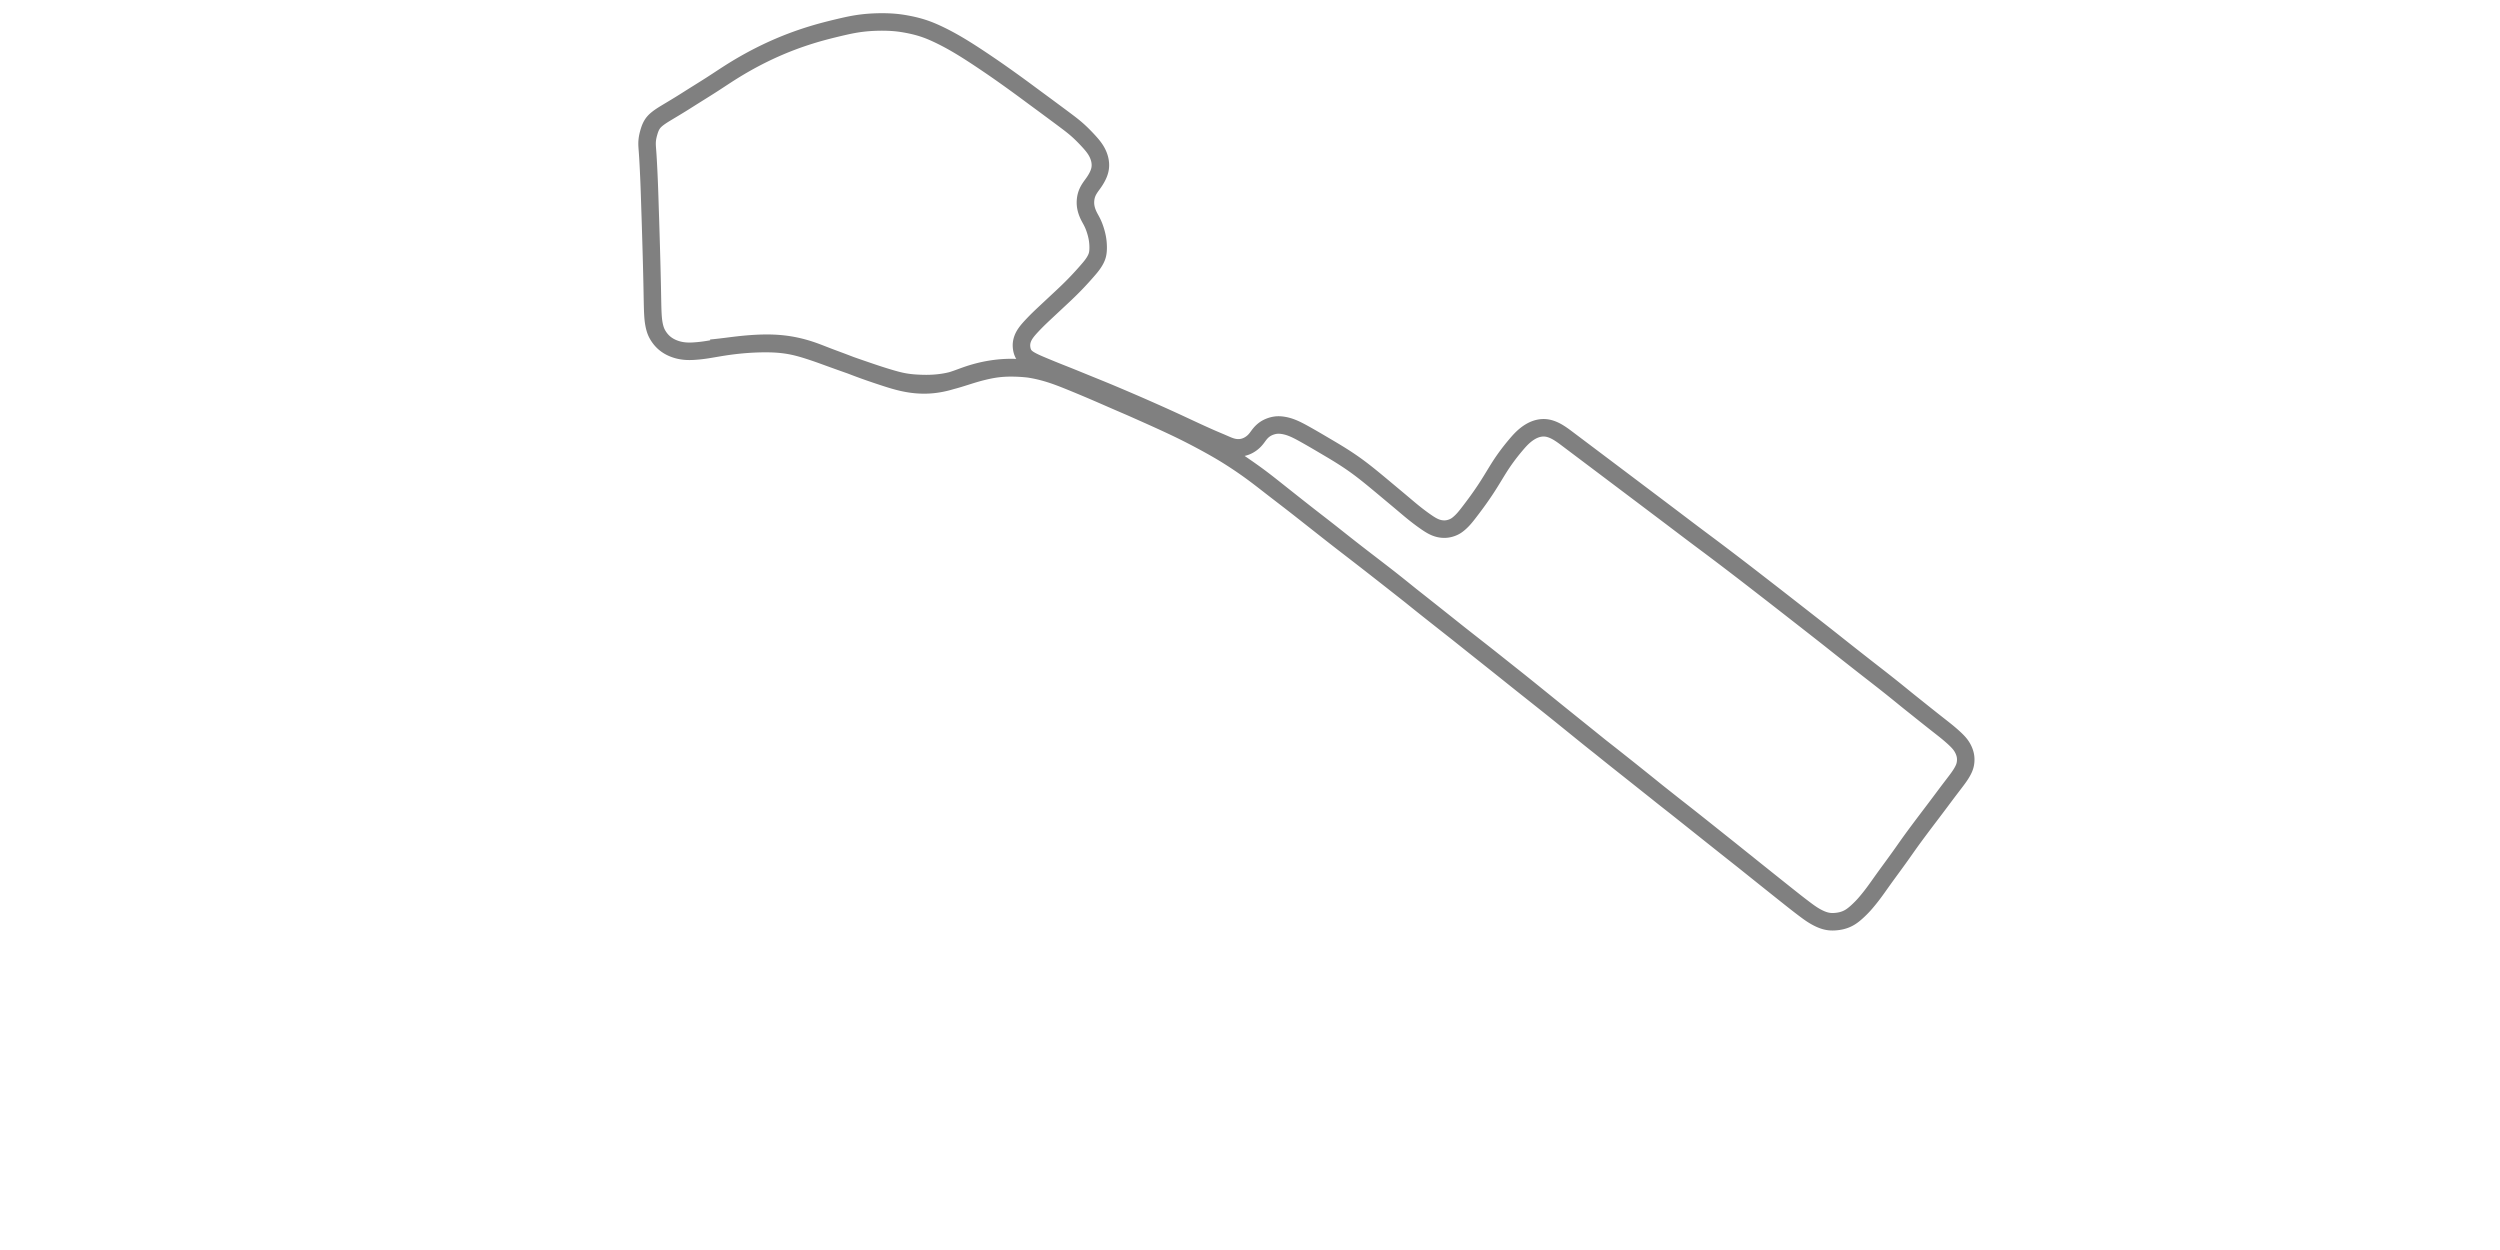 <?xml version="1.0" standalone="no"?>
<svg xmlns:xlink="http://www.w3.org/1999/xlink" id="s2" class="track" xmlns="http://www.w3.org/2000/svg" width="800" height="400" viewBox="-1000 -1000 2000 2000">
        <path d="M -862.441 -442.857 L -860.22 -443.082 L -858.536 -443.255 L -856.84 -443.434 L -854.558 -443.679 L -852.828 -443.869 L -851.085 -444.063 L -849.333 -444.262 L -847.563 -444.467 L -845.185 -444.747 L -843.388 -444.963 L -841.575 -445.184 L -839.75 -445.409 L -837.912 -445.638 L -836.061 -445.87 L -834.198 -446.105 L -831.694 -446.421 L -829.799 -446.66 L -827.896 -446.897 L -825.979 -447.133 L -824.049 -447.368 L -821.456 -447.675 L -819.496 -447.901 L -817.529 -448.122 L -815.553 -448.336 L -813.568 -448.545 L -810.898 -448.813 L -808.888 -449.006 L -806.862 -449.192 L -804.827 -449.37 L -802.093 -449.596 L -800.029 -449.757 L -797.263 -449.958 L -795.174 -450.099 L -793.073 -450.23 L -790.253 -450.39 L -788.13 -450.496 L -785.994 -450.592 L -783.13 -450.699 L -780.969 -450.764 L -778.797 -450.815 L -775.889 -450.858 L -773.692 -450.872 L -771.491 -450.867 L -769.281 -450.845 L -767.055 -450.803 L -764.087 -450.717 L -761.846 -450.629 L -759.601 -450.519 L -757.345 -450.387 L -755.086 -450.233 L -752.819 -450.055 L -749.79 -449.78 L -747.515 -449.546 L -744.47 -449.194 L -742.188 -448.9 L -739.901 -448.58 L -736.846 -448.111 L -734.553 -447.726 L -731.499 -447.171 L -729.198 -446.721 L -726.145 -446.084 L -723.852 -445.575 L -721.557 -445.038 L -718.501 -444.282 L -716.211 -443.683 L -713.158 -442.844 L -710.869 -442.184 L -708.588 -441.499 L -706.301 -440.786 L -703.26 -439.796 L -700.981 -439.026 L -698.697 -438.23 L -695.662 -437.136 L -693.379 -436.29 L -691.1 -435.429 L -688.813 -434.551 L -685.756 -433.364 L -683.457 -432.467 L -681.146 -431.567 L -678.059 -430.371 L -675.729 -429.476 L -672.607 -428.288 L -670.26 -427.404 L -667.112 -426.225 L -664.747 -425.344 L -662.373 -424.462 L -659.99 -423.577 L -657.601 -422.688 L -654.403 -421.492 L -652.001 -420.589 L -649.593 -419.678 L -647.178 -418.759 L -643.963 -417.529 L -641.543 -416.6 L -638.322 -415.362 L -635.906 -414.434 L -633.493 -413.511 L -630.277 -412.287 L -627.874 -411.381 L -624.684 -410.189 L -622.305 -409.31 L -619.941 -408.444 L -616.819 -407.314 L -614.507 -406.486 L -612.212 -405.672 L -609.193 -404.613 L -606.966 -403.839 L -604.762 -403.08 L -601.863 -402.091 L -599.727 -401.367 L -597.614 -400.656 L -594.802 -399.715 L -592.795 -399.047 L -590.748 -398.368 L -588.05 -397.478 L -586.027 -396.813 L -584.009 -396.154 L -581.32 -395.285 L -579.306 -394.641 L -576.623 -393.796 L -574.609 -393.173 L -572.597 -392.562 L -569.921 -391.77 L -567.913 -391.193 L -565.902 -390.631 L -563.89 -390.087 L -561.883 -389.562 L -559.867 -389.055 L -557.191 -388.415 L -555.183 -387.959 L -553.173 -387.527 L -551.166 -387.119 L -548.491 -386.613 L -546.482 -386.262 L -544.477 -385.937 L -541.806 -385.544 L -539.812 -385.281 L -537.821 -385.044 L -535.831 -384.834 L -533.189 -384.596 L -531.21 -384.448 L -528.602 -384.295 L -526.642 -384.211 L -524.686 -384.154 L -522.093 -384.12 L -520.157 -384.125 L -518.226 -384.156 L -516.299 -384.214 L -514.378 -384.298 L -512.463 -384.409 L -510.556 -384.547 L -508.653 -384.711 L -506.122 -384.971 L -504.23 -385.195 L -502.337 -385.446 L -499.83 -385.817 L -497.953 -386.124 L -496.078 -386.455 L -494.207 -386.81 L -492.338 -387.187 L -489.852 -387.726 L -487.994 -388.155 L -486.139 -388.607 L -483.67 -389.245 L -481.82 -389.748 L -479.976 -390.273 L -478.131 -390.821 L -475.683 -391.58 L -473.846 -392.174 L -472.01 -392.787 L -469.569 -393.627 L -467.738 -394.275 L -465.906 -394.935 L -464.069 -395.604 L -461.62 -396.503 L -459.777 -397.18 L -457.924 -397.856 L -455.445 -398.746 L -454.201 -399.184 L -452.323 -399.836 L -450.441 -400.473 L -447.91 -401.305 L -446.006 -401.91 L -443.453 -402.694 L -441.521 -403.265 L -439.585 -403.819 L -437.633 -404.358 L -435.019 -405.05 L -433.048 -405.549 L -431.029 -406.041 L -429.079 -406.497 L -427.079 -406.945 L -424.396 -407.516 L -422.377 -407.923 L -419.672 -408.438 L -417.636 -408.803 L -415.586 -409.15 L -413.529 -409.479 L -410.772 -409.889 L -408.698 -410.173 L -405.919 -410.522 L -403.828 -410.759 L -401.73 -410.976 L -398.919 -411.232 L -396.807 -411.399 L -394.687 -411.543 L -392.559 -411.666 L -389.72 -411.792 L -387.58 -411.861 L -384.726 -411.915 L -382.577 -411.928 L -380.427 -411.917 L -378.274 -411.882 L -376.116 -411.822 L -373.95 -411.738 L -371.076 -411.589 L -368.912 -411.447 L -366.741 -411.281 L -364.578 -411.091 L -361.688 -410.798 L -359.52 -410.55 L -356.624 -410.18 L -354.458 -409.874 L -351.557 -409.427 L -349.394 -409.065 L -347.226 -408.678 L -345.058 -408.266 L -342.174 -407.682 L -340.008 -407.215 L -337.843 -406.725 L -334.958 -406.036 L -332.794 -405.493 L -329.908 -404.734 L -327.741 -404.139 L -325.573 -403.521 L -322.686 -402.666 L -320.517 -401.998 L -317.627 -401.077 L -315.455 -400.361 L -313.284 -399.625 L -310.383 -398.613 L -308.209 -397.834 L -306.024 -397.034 L -303.127 -395.949 L -300.943 -395.116 L -298.025 -393.984 L -295.83 -393.12 L -292.895 -391.952 L -290.685 -391.065 L -288.469 -390.17 L -286.249 -389.268 L -283.274 -388.054 L -281.038 -387.137 L -278.039 -385.903 L -275.787 -384.973 L -273.524 -384.036 L -271.252 -383.093 L -268.218 -381.829 L -265.931 -380.872 L -262.876 -379.59 L -260.571 -378.619 L -258.267 -377.646 L -255.956 -376.666 L -253.639 -375.681 L -250.547 -374.361 L -248.217 -373.363 L -245.883 -372.36 L -242.76 -371.013 L -240.413 -369.998 L -238.057 -368.977 L -234.91 -367.609 L -232.541 -366.577 L -230.165 -365.541 L -226.986 -364.153 L -224.595 -363.109 L -221.395 -361.712 L -218.988 -360.663 L -216.528 -359.591 L -213.339 -358.205 L -210.911 -357.152 L -208.472 -356.095 L -206.023 -355.037 L -202.75 -353.624 L -200.286 -352.562 L -197.813 -351.498 L -194.506 -350.075 L -192.021 -349.006 L -189.525 -347.932 L -186.192 -346.498 L -183.682 -345.416 L -181.173 -344.333 L -178.651 -343.243 L -176.12 -342.146 L -173.594 -341.049 L -171.055 -339.943 L -167.67 -338.461 L -165.12 -337.341 L -162.565 -336.213 L -159.161 -334.704 L -156.602 -333.563 L -154.034 -332.413 L -150.61 -330.873 L -148.034 -329.708 L -144.601 -328.147 L -142.012 -326.964 L -138.568 -325.383 L -135.978 -324.188 L -132.518 -322.584 L -129.919 -321.373 L -127.318 -320.154 L -123.845 -318.518 L -121.238 -317.281 L -117.757 -315.618 L -115.14 -314.359 L -111.656 -312.67 L -109.039 -311.39 L -106.422 -310.102 L -102.928 -308.367 L -100.308 -307.055 L -96.809 -305.29 L -94.185 -303.954 L -90.687 -302.159 L -88.064 -300.803 L -84.561 -298.977 L -81.93 -297.594 L -78.383 -295.717 L -76.665 -294.801 L -73.184 -292.934 L -70.556 -291.514 L -67.941 -290.091 L -64.455 -288.179 L -61.849 -286.737 L -59.246 -285.286 L -56.65 -283.826 L -53.207 -281.87 L -50.633 -280.39 L -48.072 -278.901 L -44.671 -276.898 L -42.141 -275.386 L -39.617 -273.859 L -36.279 -271.808 L -33.793 -270.258 L -31.317 -268.695 L -28.86 -267.123 L -26.412 -265.539 L -23.98 -263.945 L -21.563 -262.346 L -18.361 -260.205 L -15.97 -258.59 L -13.585 -256.968 L -10.429 -254.805 L -8.069 -253.178 L -4.936 -251.004 L -2.598 -249.372 L -.266 -247.736 L 2.055 -246.095 L 5.132 -243.903 L 7.425 -242.254 L 9.71 -240.598 L 12.738 -238.38 L 14.996 -236.708 L 17.238 -235.032 L 20.212 -232.786 L 22.428 -231.097 L 24.637 -229.4 L 27.559 -227.135 L 29.743 -225.431 L 31.91 -223.732 L 34.064 -222.037 L 36.924 -219.778 L 39.048 -218.096 L 41.865 -215.861 L 43.961 -214.197 L 46.05 -212.537 L 48.155 -210.865 L 50.889 -208.696 L 52.948 -207.063 L 55.006 -205.432 L 57.06 -203.805 L 59.789 -201.645 L 61.841 -200.022 L 63.88 -198.41 L 65.918 -196.798 L 67.953 -195.19 L 70.657 -193.052 L 72.684 -191.45 L 74.708 -189.852 L 77.402 -187.726 L 79.415 -186.138 L 81.426 -184.554 L 84.106 -182.445 L 86.112 -180.868 L 88.115 -179.297 L 90.116 -177.729 L 92.113 -176.166 L 94.775 -174.087 L 96.767 -172.535 L 99.417 -170.473 L 101.404 -168.93 L 103.39 -167.39 L 105.369 -165.856 L 107.35 -164.321 L 109.976 -162.288 L 111.946 -160.761 L 114.563 -158.731 L 116.521 -157.209 L 118.476 -155.688 L 121.07 -153.664 L 123.013 -152.145 L 124.949 -150.628 L 126.912 -149.086 L 129.445 -147.093 L 131.363 -145.58 L 133.28 -144.065 L 135.826 -142.052 L 137.737 -140.54 L 140.263 -138.539 L 142.158 -137.039 L 144.053 -135.538 L 146.576 -133.542 L 148.459 -132.054 L 150.969 -130.073 L 152.85 -128.59 L 154.727 -127.113 L 156.606 -125.637 L 159.1 -123.68 L 160.972 -122.215 L 162.843 -120.753 L 165.327 -118.815 L 167.191 -117.363 L 169.677 -115.431 L 171.546 -113.981 L 174.035 -112.054 L 175.906 -110.608 L 178.401 -108.682 L 180.28 -107.234 L 182.196 -105.76 L 184.044 -104.338 L 186.552 -102.41 L 188.437 -100.96 L 190.955 -99.024 L 192.847 -97.569 L 194.738 -96.114 L 197.264 -94.172 L 199.159 -92.714 L 201.684 -90.772 L 203.582 -89.311 L 205.478 -87.851 L 207.376 -86.39 L 209.276 -84.925 L 211.809 -82.972 L 213.709 -81.503 L 215.607 -80.034 L 217.508 -78.559 L 219.404 -77.084 L 221.932 -75.11 L 223.825 -73.627 L 225.718 -72.139 L 227.611 -70.646 L 229.502 -69.15 L 232.02 -67.153 L 233.908 -65.65 L 236.423 -63.644 L 238.31 -62.136 L 240.197 -60.625 L 242.081 -59.114 L 243.969 -57.599 L 245.852 -56.087 L 247.738 -54.57 L 250.252 -52.546 L 252.137 -51.028 L 254.023 -49.508 L 255.909 -47.987 L 258.424 -45.958 L 260.313 -44.434 L 262.196 -42.915 L 264.084 -41.394 L 265.972 -39.874 L 268.496 -37.846 L 270.387 -36.329 L 272.912 -34.307 L 274.809 -32.792 L 276.707 -31.279 L 278.608 -29.766 L 280.509 -28.254 L 283.044 -26.242 L 284.951 -24.73 L 287.489 -22.72 L 289.396 -21.212 L 291.304 -19.702 L 293.846 -17.692 L 295.756 -16.183 L 297.665 -14.675 L 299.576 -13.165 L 302.123 -11.154 L 304.037 -9.643 L 305.947 -8.136 L 308.499 -6.122 L 310.412 -4.613 L 312.327 -3.103 L 314.881 -1.089 L 316.795 .42 L 318.715 1.934 L 321.267 3.945 L 323.186 5.457 L 325.742 7.47 L 327.664 8.984 L 330.221 10.996 L 332.143 12.509 L 334.704 14.524 L 336.626 16.035 L 338.549 17.547 L 340.471 19.059 L 343.036 21.075 L 344.961 22.588 L 346.893 24.105 L 349.453 26.116 L 351.38 27.628 L 353.309 29.142 L 355.879 31.159 L 357.806 32.671 L 359.737 34.184 L 361.667 35.697 L 364.24 37.714 L 366.172 39.229 L 368.748 41.249 L 370.68 42.764 L 373.254 44.784 L 375.188 46.304 L 377.117 47.821 L 379.048 49.341 L 380.979 50.864 L 383.551 52.896 L 385.48 54.423 L 388.05 56.46 L 389.976 57.989 L 391.901 59.52 L 394.471 61.563 L 396.397 63.097 L 398.966 65.142 L 400.894 66.676 L 402.825 68.211 L 404.754 69.745 L 407.328 71.788 L 409.26 73.321 L 411.833 75.362 L 413.769 76.897 L 415.703 78.43 L 418.282 80.475 L 420.215 82.008 L 422.151 83.545 L 424.083 85.08 L 426.658 87.129 L 428.588 88.667 L 430.519 90.208 L 432.438 91.741 L 434.402 93.313 L 436.277 94.815 L 438.828 96.863 L 440.734 98.395 L 442.641 99.929 L 444.54 101.459 L 446.434 102.986 L 448.326 104.513 L 450.213 106.037 L 452.726 108.067 L 454.603 109.585 L 456.478 111.102 L 458.351 112.617 L 460.837 114.628 L 462.702 116.137 L 464.561 117.641 L 466.421 119.146 L 468.888 121.142 L 470.735 122.637 L 472.582 124.132 L 475.033 126.115 L 476.865 127.597 L 478.688 129.072 L 481.107 131.029 L 482.91 132.488 L 484.706 133.941 L 487.087 135.867 L 488.864 137.305 L 490.642 138.743 L 492.977 140.632 L 494.728 142.048 L 497.048 143.925 L 498.777 145.324 L 500.493 146.712 L 502.203 148.095 L 503.896 149.464 L 505.58 150.827 L 507.253 152.18 L 509.461 153.967 L 511.109 155.299 L 512.746 156.624 L 514.9 158.366 L 516.5 159.661 L 518.62 161.375 L 520.195 162.65 L 521.759 163.915 L 523.313 165.172 L 524.855 166.419 L 526.388 167.66 L 528.415 169.3 L 529.928 170.524 L 531.44 171.748 L 532.945 172.965 L 534.451 174.183 L 535.949 175.394 L 537.448 176.605 L 538.946 177.814 L 540.936 179.418 L 542.423 180.615 L 543.91 181.81 L 545.396 183.002 L 547.374 184.586 L 548.857 185.77 L 550.338 186.951 L 552.307 188.517 L 553.786 189.69 L 555.754 191.248 L 557.227 192.412 L 558.701 193.574 L 560.173 194.733 L 561.642 195.888 L 563.601 197.427 L 565.066 198.577 L 566.531 199.726 L 568.482 201.256 L 569.943 202.402 L 571.402 203.547 L 572.861 204.692 L 574.797 206.213 L 576.245 207.353 L 577.696 208.495 L 579.624 210.016 L 581.067 211.156 L 582.986 212.674 L 584.422 213.812 L 585.86 214.952 L 587.767 216.464 L 589.197 217.599 L 590.626 218.733 L 592.054 219.865 L 593.977 221.39 L 595.375 222.498 L 596.797 223.624 L 598.217 224.749 L 600.109 226.246 L 601.524 227.367 L 602.939 228.489 L 604.349 229.609 L 606.226 231.102 L 607.633 232.222 L 609.502 233.713 L 610.901 234.831 L 612.299 235.949 L 613.695 237.066 L 615.089 238.183 L 616.944 239.669 L 618.338 240.785 L 620.188 242.268 L 621.579 243.381 L 622.964 244.49 L 624.813 245.971 L 626.198 247.081 L 627.582 248.188 L 628.963 249.296 L 630.805 250.772 L 632.186 251.88 L 634.022 253.354 L 635.399 254.461 L 636.776 255.569 L 638.608 257.045 L 639.979 258.15 L 641.807 259.626 L 643.175 260.731 L 644.543 261.837 L 645.911 262.943 L 647.276 264.047 L 648.643 265.15 L 650.008 266.253 L 651.826 267.719 L 653.191 268.817 L 654.556 269.913 L 656.378 271.372 L 657.739 272.46 L 659.105 273.548 L 660.473 274.636 L 662.292 276.079 L 663.657 277.161 L 665.478 278.6 L 666.843 279.677 L 668.207 280.752 L 670.028 282.185 L 671.389 283.255 L 672.755 284.327 L 674.572 285.751 L 675.933 286.818 L 677.299 287.886 L 679.114 289.305 L 680.475 290.369 L 681.835 291.432 L 683.194 292.494 L 684.556 293.558 L 686.365 294.972 L 687.72 296.031 L 689.526 297.445 L 690.881 298.506 L 692.235 299.568 L 694.035 300.979 L 695.385 302.04 L 696.733 303.099 L 698.529 304.511 L 699.874 305.571 L 701.219 306.631 L 702.561 307.69 L 703.904 308.751 L 705.243 309.808 L 706.583 310.868 L 707.92 311.926 L 709.704 313.339 L 711.039 314.397 L 712.373 315.455 L 714.152 316.866 L 715.064 317.591 L 716.814 318.981 L 718.146 320.038 L 719.475 321.095 L 721.248 322.503 L 722.573 323.557 L 723.901 324.613 L 725.226 325.667 L 726.993 327.072 L 728.318 328.126 L 730.081 329.53 L 731.403 330.582 L 732.722 331.633 L 734.043 332.685 L 735.361 333.735 L 737.117 335.135 L 738.433 336.185 L 740.188 337.584 L 741.504 338.634 L 743.253 340.03 L 744.566 341.078 L 745.877 342.125 L 747.188 343.171 L 748.496 344.213 L 750.244 345.607 L 751.551 346.648 L 752.86 347.691 L 754.169 348.733 L 755.475 349.773 L 756.784 350.814 L 758.521 352.196 L 759.825 353.233 L 761.131 354.273 L 762.866 355.656 L 764.17 356.694 L 765.902 358.076 L 767.2 359.113 L 768.496 360.149 L 770.223 361.531 L 771.517 362.567 L 773.242 363.948 L 774.536 364.986 L 775.848 366.038 L 777.548 367.401 L 778.837 368.435 L 780.126 369.469 L 781.415 370.503 L 783.131 371.88 L 784.415 372.91 L 785.7 373.941 L 787.416 375.316 L 788.269 376 L 789.98 377.372 L 791.263 378.4 L 792.972 379.77 L 794.254 380.797 L 795.536 381.824 L 796.814 382.848 L 798.093 383.872 L 799.372 384.896 L 801.074 386.259 L 802.351 387.282 L 803.631 388.306 L 804.903 389.324 L 806.603 390.685 L 807.876 391.704 L 809.151 392.723 L 810.847 394.08 L 812.12 395.099 L 813.392 396.117 L 814.661 397.132 L 816.355 398.487 L 817.623 399.5 L 818.891 400.514 L 820.577 401.861 L 821.841 402.872 L 823.098 403.876 L 824.773 405.216 L 826.025 406.216 L 827.683 407.541 L 828.924 408.531 L 830.568 409.844 L 831.796 410.825 L 833.427 412.126 L 834.642 413.097 L 835.854 414.064 L 837.465 415.349 L 838.666 416.307 L 839.861 417.26 L 841.055 418.213 L 842.633 419.471 L 843.81 420.409 L 845.368 421.652 L 846.527 422.576 L 847.678 423.493 L 849.201 424.706 L 850.332 425.607 L 851.456 426.502 L 852.57 427.389 L 854.044 428.562 L 855.136 429.432 L 856.577 430.578 L 857.644 431.427 L 858.703 432.268 L 859.749 433.1 L 861.128 434.196 L 862.15 435.007 L 863.49 436.07 L 864.478 436.853 L 865.765 437.872 L 866.709 438.619 L 867.635 439.352 L 868.845 440.307 L 869.733 441.008 L 870.605 441.696 L 871.464 442.372 L 872.312 443.037 L 873.426 443.912 L 874.254 444.558 L 875.076 445.2 L 875.894 445.837 L 876.981 446.68 L 877.792 447.308 L 878.605 447.935 L 879.686 448.767 L 880.495 449.39 L 881.308 450.012 L 882.116 450.63 L 882.927 451.248 L 883.735 451.862 L 884.543 452.476 L 885.618 453.291 L 886.424 453.9 L 887.228 454.506 L 888.299 455.311 L 889.101 455.911 L 889.904 456.509 L 890.973 457.298 L 891.776 457.887 L 892.577 458.47 L 893.38 459.05 L 894.448 459.812 L 895.25 460.377 L 896.32 461.122 L 897.123 461.671 L 897.927 462.212 L 898.733 462.748 L 899.808 463.447 L 900.616 463.962 L 901.694 464.634 L 902.505 465.128 L 903.318 465.613 L 904.402 466.244 L 905.217 466.707 L 906.033 467.159 L 907.121 467.747 L 907.941 468.177 L 909.034 468.733 L 909.854 469.139 L 910.677 469.535 L 911.774 470.046 L 912.6 470.416 L 913.425 470.773 L 914.529 471.231 L 915.356 471.559 L 916.184 471.873 L 917.015 472.174 L 918.125 472.552 L 918.958 472.818 L 919.79 473.067 L 920.625 473.301 L 921.459 473.518 L 922.307 473.721 L 923.404 473.958 L 924.24 474.119 L 925.35 474.307 L 926.178 474.427 L 927.002 474.53 L 927.821 474.616 L 928.635 474.684 L 929.445 474.736 L 930.25 474.774 L 931.052 474.796 L 932.112 474.807 L 932.905 474.8 L 933.691 474.782 L 934.733 474.742 L 935.507 474.7 L 936.278 474.647 L 937.294 474.564 L 938.05 474.493 L 939.049 474.386 L 939.79 474.297 L 940.525 474.201 L 941.253 474.097 L 941.975 473.984 L 942.691 473.865 L 943.635 473.694 L 944.335 473.557 L 945.03 473.412 L 945.719 473.259 L 946.628 473.041 L 947.303 472.868 L 948.193 472.624 L 948.854 472.433 L 949.51 472.233 L 950.377 471.954 L 950.809 471.808 L 951.659 471.508 L 952.293 471.272 L 952.921 471.029 L 953.544 470.776 L 954.162 470.516 L 954.976 470.156 L 955.581 469.877 L 956.18 469.59 L 956.775 469.295 L 957.365 468.991 L 958.142 468.574 L 958.72 468.252 L 959.492 467.805 L 960.052 467.469 L 960.614 467.12 L 961.175 466.762 L 961.734 466.395 L 962.29 466.019 L 963.027 465.507 L 963.579 465.112 L 964.13 464.708 L 964.682 464.295 L 965.233 463.873 L 965.966 463.3 L 966.516 462.861 L 967.065 462.415 L 967.614 461.961 L 968.346 461.345 L 968.895 460.876 L 969.626 460.24 L 970.174 459.756 L 970.724 459.264 L 971.455 458.599 L 972.004 458.094 L 972.739 457.412 L 973.291 456.894 L 974.027 456.197 L 974.58 455.667 L 975.133 455.132 L 975.873 454.411 L 976.428 453.864 L 976.984 453.312 L 977.539 452.754 L 978.096 452.19 L 978.837 451.432 L 979.392 450.857 L 979.947 450.276 L 980.503 449.689 L 981.056 449.097 L 981.608 448.499 L 982.342 447.692 L 982.892 447.079 L 983.44 446.462 L 983.987 445.84 L 984.715 445.001 L 985.26 444.366 L 985.987 443.512 L 986.533 442.865 L 987.259 441.999 L 987.805 441.343 L 988.533 440.463 L 989.08 439.798 L 989.809 438.905 L 990.358 438.23 L 991.088 437.326 L 991.636 436.641 L 992.185 435.953 L 992.915 435.03 L 993.463 434.331 L 994.011 433.629 L 994.56 432.922 L 995.29 431.973 L 995.838 431.256 L 996.387 430.535 L 997.121 429.564 L 997.671 428.831 L 998.222 428.094 L 998.958 427.101 L 999.51 426.353 L 1000.065 425.599 L 1000.805 424.587 L 1001.362 423.823 L 1001.92 423.053 L 1002.48 422.278 L 1003.051 421.485 L 1003.794 420.45 L 1004.361 419.655 L 1005.119 418.591 L 1005.692 417.786 L 1006.266 416.976 L 1006.844 416.161 L 1007.424 415.344 L 1008.006 414.521 L 1008.79 413.418 L 1009.381 412.586 L 1009.974 411.751 L 1010.77 410.631 L 1011.371 409.788 L 1011.976 408.94 L 1012.585 408.089 L 1013.398 406.954 L 1014.013 406.097 L 1014.838 404.951 L 1015.465 404.081 L 1016.305 402.917 L 1016.941 402.039 L 1017.58 401.156 L 1018.223 400.272 L 1018.87 399.382 L 1019.52 398.488 L 1020.174 397.592 L 1020.831 396.691 L 1021.713 395.482 L 1022.392 394.554 L 1023.27 393.353 L 1023.943 392.432 L 1024.844 391.201 L 1025.523 390.273 L 1026.434 389.027 L 1027.119 388.089 L 1027.807 387.147 L 1028.499 386.199 L 1029.424 384.931 L 1030.12 383.975 L 1030.82 383.014 L 1031.522 382.05 L 1032.462 380.756 L 1033.17 379.781 L 1034.117 378.475 L 1034.83 377.491 L 1035.545 376.502 L 1036.502 375.18 L 1037.222 374.183 L 1037.945 373.18 L 1038.91 371.839 L 1039.637 370.826 L 1040.606 369.472 L 1041.336 368.45 L 1042.309 367.082 L 1043.041 366.051 L 1043.773 365.014 L 1044.507 363.974 L 1045.243 362.931 L 1045.981 361.884 L 1046.72 360.834 L 1047.462 359.78 L 1048.206 358.722 L 1048.952 357.663 L 1049.701 356.599 L 1050.455 355.533 L 1051.461 354.11 L 1052.22 353.038 L 1053.237 351.606 L 1054.003 350.53 L 1055.028 349.095 L 1055.803 348.015 L 1056.581 346.933 L 1057.361 345.85 L 1058.406 344.404 L 1059.193 343.32 L 1060.248 341.871 L 1061.042 340.783 L 1061.838 339.696 L 1062.904 338.242 L 1063.706 337.155 L 1064.781 335.698 L 1065.582 334.614 L 1066.388 333.525 L 1067.196 332.437 L 1068.274 330.985 L 1069.083 329.899 L 1070.161 328.451 L 1070.969 327.369 L 1072.047 325.924 L 1072.854 324.844 L 1073.931 323.405 L 1074.735 322.332 L 1075.542 321.257 L 1076.615 319.828 L 1077.417 318.762 L 1078.217 317.699 L 1079.283 316.284 L 1080.079 315.228 L 1080.873 314.176 L 1081.665 313.127 L 1082.455 312.082 L 1083.241 311.043 L 1084.026 310.006 L 1085.085 308.61 L 1085.848 307.604 L 1086.622 306.583 L 1087.393 305.565 L 1088.417 304.215 L 1089.182 303.207 L 1089.943 302.202 L 1090.951 300.873 L 1091.703 299.88 L 1092.7 298.562 L 1093.445 297.578 L 1094.186 296.597 L 1095.168 295.299 L 1095.902 294.327 L 1096.63 293.362 L 1097.596 292.08 L 1098.317 291.124 L 1099.273 289.853 L 1099.986 288.906 L 1100.695 287.962 L 1101.635 286.71 L 1102.335 285.778 L 1103.03 284.851 L 1103.719 283.932 L 1104.399 283.024 L 1105.074 282.123 L 1105.741 281.232 L 1106.617 280.061 L 1107.266 279.194 L 1108.117 278.056 L 1108.745 277.215 L 1109.364 276.387 L 1109.974 275.57 L 1110.573 274.768 L 1111.357 273.719 L 1111.936 272.945 L 1112.508 272.181 L 1113.26 271.178 L 1113.818 270.434 L 1114.37 269.698 L 1114.916 268.972 L 1115.457 268.253 L 1116.165 267.314 L 1116.686 266.623 L 1117.201 265.942 L 1117.875 265.051 L 1118.369 264.399 L 1119.016 263.545 L 1119.492 262.919 L 1120.119 262.094 L 1120.585 261.482 L 1121.201 260.674 L 1121.66 260.073 L 1122.115 259.478 L 1122.716 258.691 L 1123.163 258.107 L 1123.607 257.527 L 1124.193 256.761 L 1124.63 256.192 L 1125.061 255.628 L 1125.63 254.883 L 1126.053 254.329 L 1126.473 253.778 L 1127.026 253.053 L 1127.437 252.512 L 1127.979 251.797 L 1128.381 251.267 L 1128.779 250.739 L 1129.305 250.042 L 1129.694 249.523 L 1130.08 249.009 L 1130.463 248.498 L 1130.842 247.991 L 1131.341 247.319 L 1131.71 246.819 L 1132.196 246.159 L 1132.557 245.667 L 1133.028 245.016 L 1133.379 244.53 L 1133.723 244.048 L 1134.063 243.567 L 1134.399 243.089 L 1134.839 242.456 L 1135.163 241.984 L 1135.483 241.516 L 1135.799 241.048 L 1136.108 240.583 L 1136.514 239.967 L 1136.812 239.509 L 1137.2 238.901 L 1137.485 238.449 L 1137.766 237.999 L 1138.13 237.407 L 1138.398 236.964 L 1138.661 236.526 L 1138.918 236.091 L 1139.17 235.658 L 1139.498 235.086 L 1139.738 234.659 L 1140.049 234.096 L 1140.276 233.678 L 1140.571 233.123 L 1140.786 232.712 L 1141.063 232.166 L 1141.198 231.895 L 1141.461 231.357 L 1141.652 230.956 L 1141.898 230.423 L 1142.077 230.026 L 1142.307 229.497 L 1142.474 229.101 L 1142.636 228.705 L 1142.793 228.309 L 1142.946 227.913 L 1143.14 227.386 L 1143.28 226.99 L 1143.416 226.594 L 1143.546 226.197 L 1143.713 225.667 L 1143.83 225.269 L 1143.979 224.737 L 1144.085 224.338 L 1144.216 223.804 L 1144.308 223.404 L 1144.397 222.995 L 1144.503 222.467 L 1144.578 222.064 L 1144.648 221.659 L 1144.714 221.253 L 1144.775 220.844 L 1144.849 220.296 L 1144.901 219.882 L 1144.963 219.328 L 1145.005 218.91 L 1145.042 218.49 L 1145.074 218.066 L 1145.111 217.498 L 1145.133 217.067 L 1145.15 216.632 L 1145.162 216.195 L 1145.172 215.605 L 1145.173 215.157 L 1145.169 214.707 L 1145.159 214.254 L 1145.144 213.797 L 1145.113 213.184 L 1145.083 212.721 L 1145.046 212.255 L 1144.986 211.63 L 1144.934 211.158 L 1144.874 210.684 L 1144.809 210.208 L 1144.736 209.732 L 1144.657 209.256 L 1144.539 208.62 L 1144.443 208.144 L 1144.339 207.666 L 1144.227 207.19 L 1144.108 206.715 L 1143.937 206.082 L 1143.802 205.606 L 1143.66 205.13 L 1143.511 204.654 L 1143.302 204.017 L 1143.138 203.538 L 1142.966 203.06 L 1142.788 202.582 L 1142.602 202.102 L 1142.41 201.623 L 1142.212 201.143 L 1141.936 200.503 L 1141.722 200.023 L 1141.501 199.543 L 1141.195 198.903 L 1140.957 198.423 L 1140.712 197.943 L 1140.461 197.465 L 1140.114 196.827 L 1139.847 196.35 L 1139.572 195.875 L 1139.193 195.241 L 1138.901 194.768 L 1138.601 194.293 L 1138.188 193.663 L 1137.869 193.191 L 1137.544 192.722 L 1137.21 192.253 L 1136.868 191.786 L 1136.518 191.32 L 1136.04 190.701 L 1135.671 190.238 L 1135.293 189.774 L 1134.777 189.158 L 1134.38 188.695 L 1133.973 188.232 L 1133.418 187.614 L 1132.992 187.149 L 1132.556 186.683 L 1131.964 186.059 L 1131.508 185.588 L 1130.887 184.956 L 1130.41 184.478 L 1129.914 183.988 L 1129.257 183.347 L 1128.747 182.856 L 1128.052 182.196 L 1127.518 181.695 L 1126.792 181.02 L 1126.237 180.508 L 1125.672 179.991 L 1125.097 179.469 L 1124.316 178.766 L 1123.718 178.231 L 1123.11 177.69 L 1122.284 176.963 L 1121.651 176.409 L 1121.008 175.85 L 1120.131 175.095 L 1119.465 174.525 L 1118.785 173.947 L 1118.094 173.363 L 1117.156 172.578 L 1116.438 171.982 L 1115.712 171.383 L 1114.972 170.777 L 1114.223 170.167 L 1113.207 169.345 L 1112.434 168.723 L 1111.649 168.095 L 1110.854 167.463 L 1110.05 166.823 L 1108.961 165.962 L 1108.135 165.31 L 1107.3 164.653 L 1106.173 163.767 L 1105.316 163.094 L 1104.163 162.189 L 1103.289 161.502 L 1102.404 160.808 L 1101.215 159.874 L 1100.311 159.164 L 1099.401 158.449 L 1098.175 157.485 L 1097.246 156.754 L 1096.31 156.017 L 1095.365 155.272 L 1094.094 154.269 L 1093.132 153.51 L 1091.837 152.486 L 1090.858 151.712 L 1089.871 150.931 L 1088.546 149.882 L 1087.543 149.087 L 1086.532 148.286 L 1085.515 147.478 L 1084.49 146.665 L 1083.122 145.577 L 1082.087 144.754 L 1081.048 143.927 L 1079.653 142.816 L 1078.602 141.978 L 1077.547 141.137 L 1076.485 140.289 L 1075.418 139.438 L 1073.991 138.297 L 1072.916 137.436 L 1071.836 136.571 L 1070.751 135.703 L 1069.299 134.54 L 1068.204 133.664 L 1067.103 132.784 L 1066 131.903 L 1064.52 130.722 L 1063.404 129.833 L 1061.912 128.645 L 1060.788 127.75 L 1059.282 126.55 L 1058.149 125.647 L 1056.634 124.437 L 1055.494 123.526 L 1054.353 122.611 L 1053.207 121.689 L 1052.064 120.768 L 1050.533 119.53 L 1049.383 118.599 L 1048.231 117.665 L 1047.076 116.726 L 1045.533 115.471 L 1044.37 114.524 L 1043.202 113.574 L 1042.031 112.622 L 1040.469 111.352 L 1039.29 110.397 L 1037.712 109.118 L 1036.526 108.159 L 1035.335 107.197 L 1034.14 106.233 L 1032.943 105.269 L 1031.332 103.975 L 1030.132 103.011 L 1028.517 101.717 L 1027.301 100.746 L 1026.081 99.771 L 1024.859 98.797 L 1023.632 97.821 L 1022.4 96.841 L 1021.146 95.846 L 1019.515 94.554 L 1018.271 93.571 L 1017.025 92.587 L 1015.774 91.6 L 1014.521 90.613 L 1013.265 89.625 L 1011.582 88.305 L 1010.316 87.313 L 1009.043 86.317 L 1007.346 84.992 L 1006.068 83.995 L 1004.784 82.994 L 1003.073 81.661 L 1001.785 80.659 L 1000.491 79.651 L 999.198 78.645 L 997.463 77.296 L 996.163 76.284 L 994.86 75.269 L 993.551 74.25 L 991.806 72.891 L 990.492 71.866 L 988.737 70.497 L 987.416 69.468 L 986.093 68.436 L 984.325 67.056 L 982.996 66.017 L 981.222 64.631 L 979.888 63.587 L 978.108 62.193 L 976.767 61.143 L 974.978 59.741 L 973.633 58.687 L 972.286 57.63 L 970.934 56.569 L 969.582 55.507 L 968.225 54.44 L 966.417 53.019 L 965.058 51.951 L 963.241 50.522 L 961.875 49.447 L 960.507 48.37 L 959.135 47.29 L 957.305 45.847 L 955.931 44.763 L 954.553 43.675 L 953.173 42.587 L 951.788 41.494 L 950.404 40.4 L 948.553 38.938 L 947.163 37.839 L 945.771 36.738 L 944.375 35.634 L 942.513 34.16 L 941.113 33.052 L 939.711 31.941 L 938.307 30.827 L 936.432 29.339 L 935.023 28.221 L 933.61 27.099 L 932.197 25.981 L 930.781 24.858 L 929.36 23.732 L 927.937 22.608 L 926.51 21.481 L 924.606 19.979 L 923.174 18.85 L 921.263 17.346 L 919.824 16.215 L 918.384 15.084 L 916.459 13.572 L 915.015 12.439 L 913.568 11.305 L 912.118 10.169 L 910.664 9.029 L 908.727 7.512 L 907.27 6.372 L 905.81 5.23 L 904.351 4.089 L 902.889 2.945 L 901.422 1.797 L 899.469 .271 L 898 -.878 L 896.53 -2.026 L 895.056 -3.178 L 893.088 -4.715 L 891.61 -5.87 L 890.119 -7.035 L 888.646 -8.185 L 886.672 -9.728 L 885.184 -10.89 L 883.697 -12.051 L 882.207 -13.216 L 880.217 -14.769 L 878.725 -15.934 L 877.23 -17.102 L 875.733 -18.27 L 874.233 -19.442 L 872.736 -20.611 L 871.233 -21.784 L 869.229 -23.346 L 867.723 -24.521 L 866.213 -25.699 L 864.206 -27.265 L 862.696 -28.444 L 861.185 -29.622 L 859.671 -30.803 L 858.156 -31.985 L 856.133 -33.562 L 854.615 -34.746 L 853.097 -35.93 L 851.068 -37.512 L 849.543 -38.7 L 848.02 -39.887 L 845.984 -41.474 L 844.455 -42.666 L 842.417 -44.253 L 840.883 -45.447 L 839.351 -46.638 L 837.303 -48.23 L 835.766 -49.424 L 833.713 -51.016 L 832.173 -52.21 L 830.631 -53.404 L 829.086 -54.601 L 827.024 -56.196 L 825.478 -57.392 L 823.93 -58.59 L 822.379 -59.792 L 820.315 -61.391 L 818.763 -62.594 L 816.697 -64.197 L 815.143 -65.402 L 813.589 -66.607 L 811.516 -68.214 L 809.962 -69.418 L 808.405 -70.626 L 806.846 -71.835 L 805.288 -73.042 L 803.726 -74.25 L 802.163 -75.459 L 800.601 -76.666 L 798.514 -78.279 L 796.949 -79.487 L 795.379 -80.698 L 793.288 -82.31 L 791.718 -83.52 L 790.146 -84.73 L 788.572 -85.942 L 786.997 -87.152 L 785.419 -88.364 L 783.84 -89.576 L 782.261 -90.787 L 780.682 -91.997 L 779.099 -93.21 L 776.989 -94.825 L 775.403 -96.037 L 773.816 -97.249 L 771.7 -98.867 L 770.11 -100.079 L 768.518 -101.293 L 766.927 -102.504 L 764.8 -104.124 L 763.201 -105.341 L 761.604 -106.555 L 759.469 -108.176 L 757.866 -109.392 L 756.262 -110.608 L 754.652 -111.828 L 752.511 -113.448 L 750.899 -114.668 L 748.75 -116.292 L 747.134 -117.513 L 745.519 -118.732 L 743.36 -120.359 L 741.739 -121.579 L 740.115 -122.799 L 738.489 -124.02 L 736.861 -125.241 L 734.688 -126.868 L 733.059 -128.086 L 731.425 -129.307 L 729.242 -130.938 L 727.608 -132.157 L 725.969 -133.382 L 723.784 -135.014 L 722.144 -136.24 L 720.501 -137.468 L 718.31 -139.107 L 716.666 -140.339 L 715.022 -141.572 L 712.828 -143.218 L 711.181 -144.457 L 709.535 -145.695 L 707.878 -146.942 L 705.692 -148.59 L 704.042 -149.835 L 701.843 -151.495 L 700.192 -152.743 L 698.539 -153.992 L 696.336 -155.657 L 694.68 -156.91 L 693.025 -158.163 L 690.816 -159.837 L 689.159 -161.091 L 687.5 -162.349 L 685.287 -164.026 L 683.627 -165.285 L 681.963 -166.546 L 679.743 -168.229 L 678.08 -169.488 L 675.857 -171.172 L 674.188 -172.436 L 671.963 -174.119 L 670.289 -175.384 L 668.058 -177.07 L 666.378 -178.338 L 664.702 -179.603 L 663.025 -180.868 L 661.343 -182.137 L 659.644 -183.418 L 657.42 -185.095 L 655.736 -186.366 L 653.49 -188.059 L 651.805 -189.33 L 650.115 -190.603 L 648.428 -191.876 L 646.173 -193.577 L 644.484 -194.851 L 642.224 -196.554 L 640.53 -197.831 L 638.835 -199.109 L 637.137 -200.389 L 635.441 -201.667 L 633.742 -202.947 L 631.476 -204.655 L 629.773 -205.939 L 628.072 -207.222 L 626.37 -208.505 L 624.666 -209.789 L 622.963 -211.073 L 621.259 -212.358 L 618.983 -214.073 L 617.279 -215.357 L 615.572 -216.642 L 613.872 -217.924 L 611.614 -219.627 L 609.929 -220.897 L 608.253 -222.16 L 606.032 -223.834 L 604.377 -225.081 L 602.736 -226.319 L 600.568 -227.953 L 598.957 -229.167 L 596.835 -230.766 L 595.266 -231.948 L 593.711 -233.12 L 592.172 -234.28 L 590.154 -235.8 L 588.663 -236.924 L 587.192 -238.032 L 585.74 -239.126 L 584.307 -240.206 L 582.896 -241.269 L 581.05 -242.66 L 579.69 -243.685 L 578.355 -244.691 L 577.041 -245.68 L 575.754 -246.651 L 574.068 -247.92 L 572.828 -248.854 L 571.216 -250.068 L 570.03 -250.962 L 568.485 -252.126 L 567.351 -252.98 L 565.875 -254.092 L 564.789 -254.91 L 563.364 -255.983 L 562.313 -256.775 L 561.278 -257.554 L 559.92 -258.578 L 558.912 -259.336 L 557.578 -260.341 L 556.58 -261.093 L 555.255 -262.091 L 554.267 -262.835 L 553.285 -263.575 L 551.984 -264.554 L 551.015 -265.284 L 550.049 -266.011 L 549.088 -266.734 L 547.806 -267.698 L 546.85 -268.419 L 545.896 -269.137 L 544.948 -269.852 L 543.687 -270.801 L 542.75 -271.506 L 541.814 -272.211 L 540.575 -273.144 L 539.648 -273.841 L 538.422 -274.764 L 537.507 -275.453 L 536.594 -276.139 L 535.685 -276.823 L 534.481 -277.729 L 533.582 -278.406 L 532.688 -279.08 L 531.502 -279.973 L 530.615 -280.64 L 529.735 -281.302 L 528.566 -282.183 L 527.696 -282.838 L 526.831 -283.49 L 525.971 -284.137 L 525.119 -284.779 L 523.991 -285.628 L 523.155 -286.258 L 522.328 -286.88 L 521.51 -287.496 L 520.705 -288.102 L 519.652 -288.895 L 518.879 -289.476 L 517.878 -290.231 L 517.153 -290.776 L 516.447 -291.307 L 515.541 -291.989 L 514.886 -292.482 L 514.248 -292.963 L 513.622 -293.434 L 512.798 -294.053 L 512.186 -294.514 L 511.377 -295.122 L 510.776 -295.575 L 509.982 -296.173 L 509.392 -296.618 L 508.612 -297.204 L 508.032 -297.64 L 507.458 -298.072 L 506.887 -298.501 L 506.133 -299.067 L 505.574 -299.487 L 505.017 -299.904 L 504.464 -300.316 L 503.915 -300.723 L 503.369 -301.126 L 502.825 -301.525 L 502.108 -302.048 L 501.574 -302.435 L 501.041 -302.817 L 500.511 -303.193 L 499.809 -303.687 L 499.284 -304.05 L 498.762 -304.41 L 498.073 -304.88 L 497.558 -305.227 L 496.875 -305.681 L 496.365 -306.015 L 495.857 -306.345 L 495.184 -306.775 L 494.675 -307.096 L 494.018 -307.504 L 493.521 -307.807 L 493.026 -308.106 L 492.535 -308.398 L 491.88 -308.779 L 491.393 -309.056 L 490.907 -309.329 L 490.262 -309.683 L 489.78 -309.941 L 489.141 -310.275 L 488.663 -310.518 L 488.03 -310.834 L 487.556 -311.063 L 487.084 -311.286 L 486.456 -311.576 L 485.987 -311.786 L 485.519 -311.991 L 485.053 -312.192 L 484.586 -312.386 L 484.119 -312.576 L 483.498 -312.821 L 483.031 -312.998 L 482.564 -313.171 L 481.941 -313.392 L 481.471 -313.554 L 481 -313.709 L 480.368 -313.91 L 479.892 -314.055 L 479.257 -314.239 L 478.777 -314.37 L 478.295 -314.495 L 477.652 -314.652 L 477.167 -314.762 L 476.68 -314.865 L 476.03 -314.991 L 475.539 -315.078 L 475.048 -315.158 L 474.391 -315.253 L 473.897 -315.316 L 473.236 -315.389 L 472.739 -315.436 L 472.24 -315.475 L 471.74 -315.507 L 471.239 -315.533 L 470.569 -315.555 L 470.065 -315.563 L 469.559 -315.564 L 468.883 -315.553 L 468.373 -315.537 L 467.862 -315.513 L 467.178 -315.469 L 466.661 -315.428 L 465.97 -315.36 L 465.45 -315.3 L 464.928 -315.232 L 464.23 -315.13 L 463.704 -315.044 L 463.176 -314.951 L 462.647 -314.849 L 462.114 -314.739 L 461.403 -314.58 L 460.865 -314.451 L 460.324 -314.313 L 459.599 -314.116 L 459.049 -313.957 L 458.314 -313.731 L 457.759 -313.551 L 457.015 -313.296 L 456.455 -313.094 L 455.892 -312.881 L 455.137 -312.582 L 454.567 -312.346 L 453.996 -312.1 L 453.423 -311.843 L 452.847 -311.576 L 452.079 -311.205 L 451.5 -310.915 L 450.92 -310.614 L 450.339 -310.304 L 449.561 -309.874 L 448.977 -309.54 L 448.198 -309.08 L 447.612 -308.723 L 446.831 -308.233 L 446.245 -307.854 L 445.658 -307.465 L 444.877 -306.933 L 444.29 -306.522 L 443.704 -306.102 L 442.922 -305.526 L 442.334 -305.082 L 441.747 -304.628 L 441.159 -304.164 L 440.375 -303.529 L 439.787 -303.041 L 439.198 -302.543 L 438.414 -301.864 L 437.827 -301.343 L 437.238 -300.811 L 436.454 -300.085 L 435.865 -299.529 L 435.277 -298.963 L 434.688 -298.385 L 434.099 -297.799 L 433.314 -297 L 432.725 -296.389 L 432.135 -295.767 L 431.543 -295.135 L 430.952 -294.495 L 430.163 -293.625 L 429.57 -292.962 L 428.976 -292.29 L 428.38 -291.609 L 427.782 -290.92 L 426.98 -289.989 L 426.375 -289.281 L 425.565 -288.327 L 424.954 -287.603 L 424.34 -286.872 L 423.723 -286.134 L 423.103 -285.389 L 422.48 -284.639 L 421.855 -283.881 L 421.228 -283.117 L 420.598 -282.346 L 419.967 -281.568 L 419.333 -280.783 L 418.487 -279.727 L 417.85 -278.927 L 417.213 -278.12 L 416.575 -277.307 L 415.722 -276.212 L 415.081 -275.384 L 414.44 -274.549 L 413.799 -273.708 L 412.939 -272.571 L 412.293 -271.709 L 411.431 -270.55 L 410.783 -269.671 L 410.134 -268.786 L 409.268 -267.594 L 408.618 -266.691 L 407.968 -265.782 L 407.318 -264.866 L 406.45 -263.632 L 405.8 -262.699 L 405.149 -261.759 L 404.499 -260.811 L 403.849 -259.856 L 403.201 -258.894 L 402.337 -257.597 L 401.69 -256.617 L 401.043 -255.629 L 400.398 -254.634 L 399.752 -253.63 L 398.892 -252.281 L 398.247 -251.261 L 397.387 -249.892 L 396.741 -248.856 L 396.096 -247.815 L 395.448 -246.766 L 394.585 -245.362 L 393.935 -244.301 L 393.066 -242.879 L 392.412 -241.807 L 391.535 -240.369 L 390.876 -239.288 L 390.214 -238.201 L 389.326 -236.745 L 388.658 -235.651 L 387.985 -234.551 L 387.082 -233.079 L 386.402 -231.975 L 385.717 -230.866 L 385.028 -229.754 L 384.336 -228.641 L 383.407 -227.156 L 382.706 -226.041 L 382.001 -224.924 L 381.058 -223.44 L 380.347 -222.328 L 379.636 -221.221 L 378.686 -219.753 L 377.971 -218.656 L 377.256 -217.566 L 376.54 -216.48 L 375.824 -215.401 L 375.107 -214.329 L 374.39 -213.262 L 373.434 -211.851 L 372.717 -210.8 L 372.001 -209.756 L 371.286 -208.719 L 370.572 -207.687 L 369.622 -206.322 L 368.911 -205.306 L 367.979 -203.978 L 367.289 -203 L 366.611 -202.042 L 365.945 -201.104 L 365.291 -200.187 L 364.438 -198.997 L 363.812 -198.129 L 363.198 -197.282 L 362.595 -196.456 L 361.812 -195.386 L 361.24 -194.608 L 360.683 -193.854 L 360.142 -193.122 L 359.615 -192.412 L 359.099 -191.72 L 358.588 -191.035 L 357.909 -190.127 L 357.403 -189.452 L 356.902 -188.784 L 356.404 -188.121 L 355.746 -187.246 L 355.256 -186.595 L 354.608 -185.737 L 354.126 -185.1 L 353.488 -184.259 L 353.014 -183.634 L 352.543 -183.016 L 351.919 -182.199 L 351.454 -181.593 L 350.993 -180.992 L 350.382 -180.199 L 349.926 -179.611 L 349.475 -179.028 L 349.026 -178.451 L 348.579 -177.878 L 348.135 -177.312 L 347.545 -176.564 L 347.106 -176.01 L 346.67 -175.462 L 346.09 -174.739 L 345.657 -174.204 L 345.227 -173.676 L 344.653 -172.98 L 344.224 -172.466 L 343.796 -171.958 L 343.226 -171.291 L 342.8 -170.798 L 342.373 -170.311 L 341.805 -169.674 L 341.378 -169.204 L 340.81 -168.588 L 340.385 -168.134 L 339.959 -167.687 L 339.391 -167.101 L 338.966 -166.67 L 338.541 -166.245 L 338.116 -165.828 L 337.692 -165.417 L 337.127 -164.878 L 336.704 -164.482 L 336.281 -164.092 L 335.859 -163.709 L 335.437 -163.332 L 335.016 -162.962 L 334.455 -162.48 L 334.034 -162.125 L 333.614 -161.779 L 333.195 -161.44 L 332.777 -161.108 L 332.221 -160.678 L 331.805 -160.366 L 331.389 -160.061 L 330.837 -159.669 L 330.423 -159.384 L 330.009 -159.108 L 329.459 -158.754 L 329.047 -158.499 L 328.635 -158.252 L 328.09 -157.938 L 327.681 -157.713 L 327.137 -157.425 L 326.726 -157.216 L 326.312 -157.013 L 325.893 -156.815 L 325.469 -156.621 L 324.894 -156.369 L 324.456 -156.184 L 324.012 -156.003 L 323.562 -155.826 L 322.952 -155.597 L 322.488 -155.43 L 321.859 -155.215 L 321.381 -155.06 L 320.736 -154.862 L 320.246 -154.72 L 319.75 -154.584 L 319.251 -154.454 L 318.747 -154.331 L 318.071 -154.178 L 317.56 -154.07 L 317.047 -153.97 L 316.359 -153.847 L 315.841 -153.764 L 315.322 -153.688 L 314.801 -153.621 L 314.278 -153.563 L 313.579 -153.499 L 313.052 -153.46 L 312.525 -153.429 L 311.819 -153.403 L 311.286 -153.393 L 310.752 -153.391 L 310.214 -153.397 L 309.674 -153.411 L 308.949 -153.441 L 308.4 -153.474 L 307.848 -153.515 L 307.291 -153.565 L 306.729 -153.624 L 306.164 -153.693 L 305.586 -153.772 L 304.829 -153.889 L 304.252 -153.99 L 303.67 -154.1 L 303.086 -154.221 L 302.304 -154.398 L 301.714 -154.543 L 301.122 -154.7 L 300.528 -154.867 L 299.731 -155.107 L 299.13 -155.301 L 298.527 -155.506 L 297.92 -155.724 L 297.31 -155.953 L 296.494 -156.276 L 295.878 -156.533 L 295.26 -156.802 L 294.432 -157.178 L 293.808 -157.474 L 292.974 -157.885 L 292.344 -158.207 L 291.503 -158.653 L 290.869 -159 L 290.233 -159.357 L 289.378 -159.851 L 288.736 -160.232 L 288.088 -160.624 L 287.221 -161.161 L 286.565 -161.576 L 285.684 -162.143 L 285.019 -162.578 L 284.123 -163.173 L 283.444 -163.63 L 282.759 -164.095 L 282.067 -164.571 L 281.135 -165.215 L 280.427 -165.708 L 279.711 -166.21 L 278.745 -166.891 L 278.018 -167.408 L 277.281 -167.935 L 276.289 -168.649 L 275.538 -169.194 L 274.528 -169.933 L 273.763 -170.497 L 272.992 -171.068 L 272.216 -171.647 L 271.432 -172.235 L 270.644 -172.83 L 269.582 -173.637 L 268.778 -174.252 L 267.969 -174.875 L 267.154 -175.506 L 266.059 -176.359 L 265.231 -177.009 L 264.399 -177.666 L 263.56 -178.332 L 262.431 -179.233 L 261.577 -179.92 L 260.43 -180.849 L 259.562 -181.556 L 258.688 -182.272 L 257.511 -183.241 L 256.619 -183.977 L 255.722 -184.721 L 254.818 -185.475 L 253.907 -186.235 L 252.989 -187.004 L 251.754 -188.042 L 250.817 -188.831 L 249.559 -189.892 L 248.605 -190.697 L 247.642 -191.511 L 246.347 -192.604 L 245.367 -193.432 L 244.047 -194.545 L 243.048 -195.387 L 242.039 -196.237 L 241.023 -197.091 L 239.654 -198.241 L 238.62 -199.108 L 237.227 -200.275 L 236.173 -201.156 L 235.112 -202.043 L 234.042 -202.937 L 232.606 -204.136 L 231.52 -205.043 L 230.429 -205.954 L 228.961 -207.179 L 227.853 -208.103 L 226.367 -209.345 L 225.244 -210.283 L 224.117 -211.225 L 222.982 -212.174 L 221.842 -213.127 L 220.315 -214.405 L 219.161 -215.371 L 217.615 -216.665 L 216.448 -217.642 L 215.27 -218.627 L 213.698 -219.941 L 212.509 -220.934 L 210.915 -222.264 L 209.712 -223.267 L 208.5 -224.276 L 207.284 -225.287 L 205.651 -226.643 L 204.42 -227.664 L 203.182 -228.689 L 201.935 -229.719 L 200.684 -230.753 L 199.004 -232.136 L 197.733 -233.179 L 196.461 -234.221 L 195.179 -235.268 L 193.884 -236.321 L 192.159 -237.718 L 190.857 -238.768 L 189.107 -240.17 L 187.79 -241.221 L 186.023 -242.622 L 184.698 -243.667 L 183.367 -244.71 L 182.033 -245.749 L 180.68 -246.795 L 178.911 -248.153 L 177.57 -249.173 L 176.224 -250.19 L 174.428 -251.534 L 173.077 -252.535 L 171.724 -253.53 L 169.918 -254.843 L 168.559 -255.821 L 166.744 -257.113 L 165.379 -258.075 L 163.558 -259.346 L 162.19 -260.29 L 160.818 -261.229 L 158.989 -262.469 L 157.614 -263.392 L 156.242 -264.305 L 154.41 -265.514 L 153.034 -266.414 L 151.66 -267.306 L 150.283 -268.194 L 148.909 -269.073 L 147.533 -269.948 L 146.153 -270.82 L 144.321 -271.968 L 142.947 -272.824 L 141.574 -273.673 L 139.739 -274.801 L 138.366 -275.64 L 136.997 -276.471 L 135.625 -277.3 L 133.798 -278.397 L 132.429 -279.215 L 131.06 -280.031 L 129.694 -280.841 L 128.329 -281.65 L 126.968 -282.455 L 125.161 -283.522 L 123.813 -284.317 L 122.471 -285.109 L 120.697 -286.156 L 119.377 -286.935 L 118.067 -287.709 L 116.34 -288.729 L 115.061 -289.483 L 113.799 -290.228 L 112.55 -290.964 L 111.321 -291.688 L 110.11 -292.401 L 108.913 -293.103 L 107.738 -293.792 L 106.204 -294.689 L 105.075 -295.348 L 103.6 -296.206 L 102.518 -296.834 L 101.457 -297.448 L 100.414 -298.05 L 99.391 -298.64 L 98.055 -299.406 L 97.078 -299.966 L 96.122 -300.512 L 95.18 -301.049 L 94.248 -301.579 L 93.02 -302.275 L 92.108 -302.79 L 91.205 -303.3 L 90.007 -303.975 L 89.115 -304.475 L 87.929 -305.139 L 87.041 -305.635 L 85.863 -306.289 L 84.982 -306.776 L 83.808 -307.419 L 82.932 -307.896 L 82.057 -308.369 L 80.889 -308.993 L 80.005 -309.46 L 78.859 -310.059 L 77.986 -310.509 L 76.831 -311.095 L 75.963 -311.528 L 75.097 -311.954 L 74.23 -312.373 L 73.365 -312.784 L 72.215 -313.318 L 71.361 -313.705 L 70.23 -314.205 L 69.391 -314.565 L 68.559 -314.913 L 67.733 -315.248 L 66.92 -315.569 L 65.852 -315.976 L 65.068 -316.264 L 64.293 -316.54 L 63.284 -316.885 L 62.545 -317.128 L 61.821 -317.356 L 60.875 -317.64 L 60.179 -317.838 L 59.258 -318.088 L 58.569 -318.265 L 57.658 -318.487 L 56.976 -318.644 L 56.074 -318.841 L 55.399 -318.979 L 54.506 -319.151 L 53.84 -319.271 L 52.957 -319.417 L 52.298 -319.517 L 51.642 -319.609 L 50.99 -319.692 L 50.126 -319.789 L 49.482 -319.852 L 48.842 -319.906 L 48.205 -319.951 L 47.363 -319.996 L 46.735 -320.019 L 46.112 -320.031 L 45.492 -320.034 L 44.878 -320.026 L 44.065 -320.001 L 43.46 -319.969 L 42.86 -319.928 L 42.263 -319.877 L 41.67 -319.815 L 40.884 -319.718 L 40.296 -319.633 L 39.71 -319.539 L 39.126 -319.435 L 38.348 -319.282 L 37.764 -319.156 L 36.985 -318.974 L 36.398 -318.827 L 35.813 -318.671 L 35.226 -318.505 L 34.638 -318.33 L 34.052 -318.147 L 33.464 -317.953 L 32.877 -317.75 L 32.094 -317.466 L 31.507 -317.241 L 30.727 -316.926 L 30.144 -316.679 L 29.563 -316.422 L 28.795 -316.066 L 28.225 -315.788 L 27.663 -315.503 L 27.108 -315.21 L 26.56 -314.908 L 25.843 -314.493 L 25.315 -314.173 L 24.794 -313.844 L 24.112 -313.395 L 23.608 -313.049 L 23.113 -312.697 L 22.626 -312.337 L 22.146 -311.969 L 21.518 -311.469 L 21.053 -311.084 L 20.447 -310.561 L 19.999 -310.16 L 19.413 -309.615 L 18.981 -309.199 L 18.414 -308.632 L 17.995 -308.2 L 17.584 -307.763 L 17.178 -307.318 L 16.778 -306.868 L 16.254 -306.26 L 15.867 -305.797 L 15.485 -305.328 L 14.985 -304.697 L 14.615 -304.219 L 14.128 -303.575 L 13.766 -303.089 L 13.286 -302.438 L 12.927 -301.948 L 12.568 -301.457 L 12.088 -300.804 L 11.725 -300.315 L 11.36 -299.828 L 10.992 -299.342 L 10.493 -298.699 L 10.114 -298.221 L 9.729 -297.746 L 9.337 -297.274 L 8.806 -296.653 L 8.399 -296.193 L 7.847 -295.587 L 7.424 -295.138 L 6.849 -294.549 L 6.41 -294.115 L 5.963 -293.687 L 5.51 -293.267 L 4.894 -292.716 L 4.425 -292.311 L 3.949 -291.913 L 3.466 -291.522 L 2.978 -291.139 L 2.483 -290.763 L 1.982 -290.395 L 1.475 -290.034 L .79 -289.566 L .27 -289.223 L -.255 -288.889 L -.964 -288.456 L -1.502 -288.141 L -2.043 -287.836 L -2.591 -287.538 L -3.142 -287.251 L -3.884 -286.882 L -4.446 -286.617 L -5.012 -286.362 L -5.774 -286.037 L -6.157 -285.882 L -6.928 -285.585 L -7.511 -285.375 L -8.294 -285.11 L -8.885 -284.923 L -9.678 -284.691 L -10.275 -284.529 L -11.077 -284.33 L -11.68 -284.193 L -12.49 -284.03 L -13.102 -283.922 L -13.925 -283.796 L -14.546 -283.714 L -15.171 -283.643 L -15.8 -283.583 L -16.436 -283.535 L -17.286 -283.488 L -17.93 -283.467 L -18.577 -283.459 L -19.242 -283.462 L -20.105 -283.485 L -20.767 -283.518 L -21.434 -283.563 L -22.329 -283.644 L -23.005 -283.72 L -23.683 -283.809 L -24.364 -283.911 L -25.276 -284.068 L -25.962 -284.201 L -26.88 -284.399 L -27.57 -284.562 L -28.263 -284.738 L -29.191 -284.992 L -29.89 -285.197 L -30.589 -285.413 L -31.293 -285.641 L -32.233 -285.962 L -32.943 -286.215 L -33.653 -286.478 L -34.607 -286.844 L -35.326 -287.129 L -36.291 -287.521 L -37.021 -287.824 L -37.755 -288.134 L -38.495 -288.449 L -39.239 -288.769 L -40.243 -289.205 L -41.002 -289.535 L -41.768 -289.87 L -42.543 -290.208 L -43.322 -290.548 L -44.374 -291.005 L -45.171 -291.35 L -45.978 -291.698 L -46.791 -292.047 L -47.888 -292.516 L -48.721 -292.87 L -49.841 -293.344 L -50.693 -293.703 L -51.84 -294.185 L -52.708 -294.55 L -53.586 -294.92 L -54.471 -295.293 L -55.365 -295.671 L -56.566 -296.18 L -57.475 -296.568 L -58.392 -296.961 L -59.625 -297.491 L -60.557 -297.895 L -61.495 -298.304 L -62.757 -298.856 L -63.71 -299.276 L -64.993 -299.843 L -65.96 -300.272 L -67.269 -300.854 L -68.259 -301.296 L -69.256 -301.741 L -70.264 -302.192 L -71.62 -302.8 L -72.645 -303.261 L -73.68 -303.726 L -74.725 -304.198 L -75.777 -304.673 L -77.195 -305.314 L -78.267 -305.801 L -79.35 -306.294 L -80.807 -306.958 L -81.91 -307.463 L -83.398 -308.145 L -84.523 -308.662 L -85.659 -309.185 L -86.804 -309.713 L -88.344 -310.424 L -89.512 -310.965 L -91.082 -311.692 L -92.273 -312.245 L -93.871 -312.986 L -95.081 -313.548 L -96.707 -314.305 L -97.939 -314.878 L -99.596 -315.649 L -100.845 -316.231 L -102.104 -316.818 L -103.375 -317.41 L -105.078 -318.205 L -106.367 -318.806 L -108.095 -319.612 L -109.4 -320.221 L -110.715 -320.833 L -112.038 -321.449 L -113.368 -322.067 L -115.154 -322.895 L -116.501 -323.52 L -117.855 -324.146 L -119.218 -324.775 L -120.588 -325.407 L -121.966 -326.041 L -123.351 -326.678 L -125.212 -327.532 L -126.616 -328.174 L -128.029 -328.82 L -129.923 -329.683 L -131.35 -330.333 L -132.789 -330.986 L -134.716 -331.86 L -136.173 -332.519 L -137.636 -333.179 L -139.105 -333.841 L -140.585 -334.507 L -142.071 -335.175 L -144.062 -336.067 L -145.566 -336.74 L -147.077 -337.414 L -148.596 -338.092 L -150.121 -338.772 L -152.167 -339.682 L -153.71 -340.367 L -155.779 -341.285 L -157.338 -341.976 L -158.903 -342.67 L -160.478 -343.367 L -162.059 -344.067 L -164.176 -345.002 L -165.772 -345.707 L -167.376 -346.415 L -169.526 -347.361 L -171.148 -348.075 L -173.316 -349.026 L -174.954 -349.743 L -177.145 -350.699 L -178.798 -351.419 L -181.012 -352.382 L -182.68 -353.105 L -184.356 -353.831 L -186.598 -354.799 L -188.292 -355.53 L -190.554 -356.504 L -192.261 -357.238 L -193.971 -357.972 L -196.263 -358.956 L -197.989 -359.695 L -199.724 -360.437 L -201.462 -361.181 L -203.204 -361.925 L -205.54 -362.921 L -207.298 -363.67 L -209.065 -364.422 L -211.425 -365.424 L -213.205 -366.179 L -215.583 -367.187 L -217.376 -367.944 L -219.175 -368.703 L -221.578 -369.714 L -223.393 -370.476 L -225.815 -371.488 L -227.637 -372.248 L -229.468 -373.008 L -231.916 -374.022 L -233.755 -374.781 L -235.601 -375.541 L -238.07 -376.554 L -239.921 -377.311 L -241.78 -378.07 L -243.641 -378.828 L -245.506 -379.587 L -247.371 -380.344 L -249.236 -381.101 L -251.729 -382.113 L -253.594 -382.869 L -255.456 -383.624 L -257.306 -384.375 L -259.764 -385.373 L -261.596 -386.117 L -264.021 -387.105 L -265.815 -387.836 L -267.593 -388.561 L -269.931 -389.515 L -271.659 -390.221 L -273.368 -390.918 L -275.604 -391.831 L -277.257 -392.506 L -278.882 -393.168 L -281.017 -394.037 L -282.587 -394.675 L -284.647 -395.51 L -286.167 -396.124 L -288.164 -396.929 L -289.642 -397.522 L -291.101 -398.106 L -292.545 -398.683 L -294.43 -399.434 L -295.824 -399.987 L -297.196 -400.53 L -298.997 -401.243 L -300.32 -401.766 L -301.626 -402.283 L -302.91 -402.791 L -304.593 -403.458 L -305.828 -403.949 L -307.045 -404.433 L -308.242 -404.912 L -309.417 -405.382 L -310.954 -406.001 L -312.082 -406.456 L -313.194 -406.906 L -314.289 -407.35 L -315.728 -407.936 L -316.794 -408.371 L -317.845 -408.801 L -319.227 -409.367 L -320.247 -409.786 L -321.587 -410.338 L -322.577 -410.746 L -323.553 -411.149 L -324.834 -411.679 L -325.78 -412.071 L -326.724 -412.463 L -327.93 -412.964 L -328.825 -413.337 L -329.996 -413.825 L -330.856 -414.184 L -331.979 -414.654 L -332.802 -414.999 L -333.879 -415.452 L -334.671 -415.786 L -335.45 -416.116 L -336.216 -416.442 L -337.219 -416.872 L -337.955 -417.189 L -338.677 -417.503 L -339.618 -417.916 L -340.311 -418.223 L -341.218 -418.629 L -341.891 -418.934 L -342.781 -419.342 L -343.445 -419.649 L -344.322 -420.061 L -344.976 -420.371 L -345.626 -420.684 L -346.273 -420.998 L -346.915 -421.315 L -347.552 -421.634 L -348.396 -422.066 L -349.023 -422.392 L -349.645 -422.723 L -350.466 -423.169 L -351.075 -423.509 L -351.679 -423.853 L -352.277 -424.203 L -353.062 -424.676 L -353.645 -425.039 L -354.218 -425.407 L -354.782 -425.783 L -355.519 -426.293 L -356.057 -426.684 L -356.583 -427.083 L -357.096 -427.489 L -357.595 -427.903 L -358.236 -428.466 L -358.699 -428.899 L -359.292 -429.488 L -359.578 -429.788 L -360.125 -430.397 L -360.515 -430.864 L -360.888 -431.337 L -361.243 -431.816 L -361.691 -432.466 L -362.005 -432.958 L -362.304 -433.456 L -362.674 -434.125 L -362.933 -434.633 L -363.253 -435.312 L -363.477 -435.825 L -363.753 -436.509 L -363.943 -437.022 L -364.12 -437.534 L -364.337 -438.215 L -364.488 -438.726 L -364.627 -439.236 L -364.756 -439.745 L -364.875 -440.253 L -365.018 -440.928 L -365.114 -441.432 L -365.202 -441.935 L -365.281 -442.436 L -365.353 -442.935 L -365.437 -443.599 L -365.491 -444.095 L -365.553 -444.757 L -365.591 -445.251 L -365.632 -445.91 L -365.653 -446.405 L -365.668 -446.899 L -365.674 -447.392 L -365.672 -447.885 L -365.657 -448.541 L -365.636 -449.031 L -365.606 -449.522 L -365.552 -450.172 L -365.502 -450.66 L -365.444 -451.148 L -365.353 -451.798 L -365.274 -452.285 L -365.157 -452.935 L -365.058 -453.424 L -364.951 -453.913 L -364.836 -454.401 L -364.712 -454.889 L -364.534 -455.541 L -364.39 -456.031 L -364.238 -456.524 L -364.02 -457.179 L -363.847 -457.673 L -363.665 -458.167 L -363.474 -458.661 L -363.204 -459.323 L -362.991 -459.819 L -362.769 -460.317 L -362.537 -460.816 L -362.294 -461.317 L -361.955 -461.988 L -361.689 -462.492 L -361.411 -462.999 L -361.025 -463.678 L -360.722 -464.19 L -360.301 -464.874 L -359.973 -465.391 L -359.519 -466.083 L -359.166 -466.605 L -358.803 -467.129 L -358.304 -467.831 L -357.918 -468.36 L -357.522 -468.891 L -357.118 -469.423 L -356.564 -470.137 L -356.137 -470.675 L -355.554 -471.395 L -355.106 -471.938 L -354.649 -472.484 L -354.184 -473.031 L -353.71 -473.581 L -353.227 -474.134 L -352.57 -474.875 L -352.069 -475.433 L -351.388 -476.182 L -350.869 -476.748 L -350.166 -477.51 L -349.632 -478.086 L -348.909 -478.86 L -348.359 -479.445 L -347.803 -480.035 L -347.052 -480.829 L -346.482 -481.429 L -345.904 -482.034 L -345.318 -482.642 L -344.528 -483.459 L -343.926 -484.078 L -343.318 -484.702 L -342.495 -485.537 L -341.87 -486.169 L -341.236 -486.804 L -340.596 -487.444 L -339.946 -488.087 L -339.291 -488.734 L -338.626 -489.385 L -337.956 -490.039 L -337.279 -490.697 L -336.366 -491.581 L -335.673 -492.248 L -334.973 -492.92 L -334.262 -493.598 L -333.315 -494.499 L -332.596 -495.181 L -331.869 -495.868 L -331.136 -496.559 L -330.398 -497.252 L -329.407 -498.184 L -328.658 -498.887 L -327.902 -499.594 L -327.143 -500.305 L -326.38 -501.02 L -325.354 -501.978 L -324.581 -502.701 L -323.8 -503.432 L -323.013 -504.167 L -321.957 -505.154 L -321.159 -505.899 L -320.089 -506.899 L -319.28 -507.655 L -318.197 -508.667 L -317.377 -509.432 L -316.553 -510.202 L -315.726 -510.975 L -314.615 -512.012 L -313.776 -512.796 L -312.934 -513.582 L -311.803 -514.638 L -310.949 -515.435 L -310.092 -516.236 L -308.942 -517.31 L -308.073 -518.122 L -307.202 -518.935 L -306.325 -519.754 L -305.151 -520.851 L -304.264 -521.678 L -303.373 -522.51 L -302.48 -523.344 L -301.281 -524.463 L -300.38 -525.308 L -299.475 -526.156 L -298.265 -527.293 L -297.36 -528.147 L -296.453 -529.006 L -295.548 -529.865 L -294.345 -531.012 L -293.444 -531.874 L -292.547 -532.737 L -291.361 -533.884 L -290.476 -534.743 L -289.309 -535.883 L -288.445 -536.73 L -287.591 -537.571 L -286.746 -538.408 L -285.64 -539.506 L -284.825 -540.32 L -283.766 -541.383 L -282.993 -542.163 L -282.237 -542.928 L -281.259 -543.924 L -280.552 -544.648 L -279.864 -545.355 L -279.196 -546.044 L -278.549 -546.714 L -277.923 -547.365 L -277.123 -548.202 L -276.546 -548.808 L -275.985 -549.399 L -275.255 -550.171 L -274.716 -550.744 L -274.006 -551.503 L -273.478 -552.068 L -272.784 -552.814 L -272.267 -553.37 L -271.757 -553.921 L -271.085 -554.65 L -270.585 -555.193 L -270.091 -555.732 L -269.602 -556.266 L -269.116 -556.797 L -268.481 -557.494 L -268.014 -558.009 L -267.557 -558.514 L -267.111 -559.008 L -266.535 -559.647 L -266.119 -560.11 L -265.713 -560.563 L -265.183 -561.158 L -264.789 -561.598 L -264.271 -562.181 L -263.886 -562.615 L -263.505 -563.045 L -263.129 -563.472 L -262.631 -564.036 L -262.262 -564.456 L -261.898 -564.872 L -261.536 -565.284 L -261.179 -565.693 L -260.709 -566.232 L -260.362 -566.632 L -260.018 -567.027 L -259.567 -567.549 L -259.233 -567.937 L -258.903 -568.32 L -258.577 -568.7 L -258.148 -569.2 L -257.831 -569.57 L -257.517 -569.937 L -257.208 -570.301 L -256.802 -570.781 L -256.502 -571.136 L -256.11 -571.606 L -255.821 -571.956 L -255.536 -572.302 L -255.254 -572.646 L -254.886 -573.098 L -254.615 -573.435 L -254.348 -573.77 L -254.086 -574.104 L -253.827 -574.436 L -253.572 -574.765 L -253.237 -575.202 L -252.99 -575.528 L -252.746 -575.851 L -252.426 -576.282 L -252.189 -576.605 L -251.953 -576.927 L -251.644 -577.358 L -251.414 -577.681 L -251.186 -578.005 L -250.96 -578.332 L -250.661 -578.769 L -250.438 -579.098 L -250.217 -579.429 L -249.998 -579.761 L -249.781 -580.096 L -249.565 -580.432 L -249.281 -580.883 L -249.07 -581.224 L -248.791 -581.682 L -248.585 -582.027 L -248.381 -582.374 L -248.179 -582.724 L -247.979 -583.075 L -247.716 -583.546 L -247.522 -583.902 L -247.331 -584.259 L -247.08 -584.74 L -246.896 -585.102 L -246.654 -585.588 L -246.477 -585.954 L -246.302 -586.323 L -246.075 -586.818 L -245.909 -587.192 L -245.746 -587.569 L -245.536 -588.074 L -245.382 -588.457 L -245.234 -588.84 L -245.089 -589.226 L -244.95 -589.613 L -244.771 -590.133 L -244.644 -590.524 L -244.521 -590.918 L -244.404 -591.314 L -244.255 -591.846 L -244.15 -592.247 L -244.049 -592.652 L -243.954 -593.058 L -243.835 -593.605 L -243.751 -594.019 L -243.648 -594.578 L -243.576 -595 L -243.487 -595.571 L -243.425 -596.006 L -243.349 -596.594 L -243.296 -597.042 L -243.232 -597.65 L -243.189 -598.114 L -243.136 -598.743 L -243.1 -599.22 L -243.069 -599.702 L -243.041 -600.191 L -243.017 -600.687 L -242.99 -601.358 L -242.974 -601.868 L -242.957 -602.556 L -242.948 -603.076 L -242.944 -603.603 L -242.943 -604.136 L -242.946 -604.675 L -242.953 -605.221 L -242.968 -605.956 L -242.983 -606.516 L -243.002 -607.083 L -243.033 -607.849 L -243.061 -608.432 L -243.093 -609.02 L -243.142 -609.815 L -243.184 -610.419 L -243.231 -611.027 L -243.282 -611.642 L -243.338 -612.262 L -243.422 -613.097 L -243.491 -613.73 L -243.591 -614.582 L -243.674 -615.227 L -243.762 -615.877 L -243.856 -616.532 L -243.992 -617.413 L -244.101 -618.079 L -244.256 -618.973 L -244.381 -619.65 L -244.556 -620.558 L -244.695 -621.245 L -244.84 -621.935 L -244.992 -622.629 L -245.204 -623.561 L -245.371 -624.264 L -245.543 -624.97 L -245.784 -625.917 L -245.971 -626.633 L -246.231 -627.59 L -246.434 -628.313 L -246.643 -629.039 L -246.931 -630.011 L -247.154 -630.742 L -247.384 -631.478 L -247.619 -632.215 L -247.862 -632.956 L -248.109 -633.696 L -248.362 -634.435 L -248.62 -635.173 L -248.973 -636.152 L -249.243 -636.879 L -249.609 -637.836 L -249.89 -638.547 L -250.175 -639.25 L -250.562 -640.177 L -250.858 -640.864 L -251.26 -641.77 L -251.567 -642.444 L -251.984 -643.331 L -252.302 -643.991 L -252.732 -644.862 L -253.06 -645.509 L -253.502 -646.363 L -253.839 -647 L -254.178 -647.634 L -254.519 -648.263 L -254.862 -648.89 L -255.205 -649.514 L -255.66 -650.342 L -256 -650.963 L -256.336 -651.583 L -256.778 -652.409 L -257.103 -653.031 L -257.527 -653.861 L -257.838 -654.486 L -258.142 -655.113 L -258.535 -655.951 L -258.823 -656.583 L -259.103 -657.217 L -259.465 -658.068 L -259.729 -658.711 L -259.986 -659.355 L -260.236 -660.003 L -260.558 -660.873 L -260.79 -661.53 L -261.087 -662.411 L -261.298 -663.074 L -261.502 -663.742 L -261.695 -664.413 L -261.938 -665.309 L -262.108 -665.987 L -262.319 -666.895 L -262.465 -667.576 L -262.599 -668.26 L -262.761 -669.176 L -262.869 -669.865 L -262.965 -670.557 L -263.075 -671.482 L -263.144 -672.178 L -263.202 -672.876 L -263.247 -673.574 L -263.281 -674.274 L -263.308 -675.21 L -263.315 -675.915 L -263.305 -676.854 L -263.285 -677.561 L -263.252 -678.267 L -263.208 -678.974 L -263.152 -679.684 L -263.059 -680.628 L -262.977 -681.336 L -262.883 -682.044 L -262.778 -682.752 L -262.663 -683.456 L -262.49 -684.394 L -262.346 -685.093 L -262.188 -685.79 L -261.958 -686.709 L -261.771 -687.393 L -261.502 -688.295 L -261.285 -688.965 L -261.055 -689.63 L -260.73 -690.508 L -260.473 -691.16 L -260.111 -692.023 L -259.827 -692.662 L -259.532 -693.298 L -259.225 -693.931 L -258.802 -694.764 L -258.472 -695.383 L -258.132 -695.998 L -257.663 -696.814 L -257.424 -697.217 L -256.935 -698.019 L -256.558 -698.618 L -256.045 -699.41 L -255.652 -700.002 L -255.118 -700.787 L -254.709 -701.374 L -254.296 -701.96 L -253.738 -702.74 L -253.315 -703.325 L -252.889 -703.909 L -252.318 -704.69 L -251.889 -705.277 L -251.46 -705.867 L -251.032 -706.461 L -250.464 -707.256 L -250.042 -707.858 L -249.484 -708.668 L -249.07 -709.28 L -248.66 -709.898 L -248.12 -710.727 L -247.721 -711.355 L -247.327 -711.988 L -246.937 -712.625 L -246.425 -713.483 L -246.047 -714.131 L -245.676 -714.783 L -245.309 -715.441 L -244.831 -716.324 L -244.481 -716.99 L -244.138 -717.659 L -243.804 -718.331 L -243.372 -719.228 L -243.06 -719.904 L -242.661 -720.804 L -242.375 -721.48 L -242.101 -722.157 L -241.841 -722.831 L -241.512 -723.731 L -241.281 -724.406 L -241.062 -725.08 L -240.792 -725.976 L -240.605 -726.646 L -240.431 -727.315 L -240.268 -727.991 L -240.078 -728.868 L -239.95 -729.53 L -239.835 -730.19 L -239.702 -731.064 L -239.619 -731.716 L -239.548 -732.366 L -239.474 -733.229 L -239.433 -733.873 L -239.396 -734.727 L -239.383 -735.365 L -239.383 -736.212 L -239.396 -736.844 L -239.419 -737.472 L -239.452 -738.099 L -239.511 -738.93 L -239.566 -739.548 L -239.655 -740.369 L -239.732 -740.98 L -239.819 -741.587 L -239.914 -742.19 L -240.018 -742.788 L -240.131 -743.384 L -240.252 -743.976 L -240.381 -744.564 L -240.566 -745.344 L -240.714 -745.926 L -240.923 -746.696 L -241.088 -747.271 L -241.261 -747.842 L -241.502 -748.6 L -241.692 -749.167 L -241.955 -749.915 L -242.161 -750.476 L -242.447 -751.222 L -242.67 -751.779 L -242.901 -752.337 L -243.22 -753.08 L -243.47 -753.639 L -243.815 -754.385 L -244.085 -754.945 L -244.363 -755.507 L -244.65 -756.069 L -245.046 -756.82 L -245.354 -757.382 L -245.671 -757.947 L -246.107 -758.698 L -246.444 -759.261 L -246.79 -759.824 L -247.145 -760.388 L -247.509 -760.952 L -248.008 -761.704 L -248.392 -762.268 L -248.917 -763.019 L -249.321 -763.583 L -249.871 -764.333 L -250.293 -764.897 L -250.724 -765.461 L -251.309 -766.215 L -251.757 -766.779 L -252.213 -767.346 L -252.677 -767.913 L -253.308 -768.673 L -253.791 -769.245 L -254.447 -770.01 L -254.95 -770.588 L -255.46 -771.169 L -256.153 -771.951 L -256.68 -772.54 L -257.394 -773.331 L -257.939 -773.929 L -258.491 -774.532 L -259.236 -775.339 L -259.803 -775.949 L -260.569 -776.768 L -261.152 -777.388 L -261.742 -778.011 L -262.538 -778.847 L -263.142 -779.479 L -263.959 -780.326 L -264.578 -780.965 L -265.205 -781.608 L -265.838 -782.254 L -266.693 -783.119 L -267.341 -783.769 L -267.998 -784.424 L -268.661 -785.078 L -269.334 -785.736 L -270.011 -786.394 L -270.697 -787.053 L -271.623 -787.934 L -272.326 -788.595 L -273.038 -789.258 L -273.997 -790.141 L -274.726 -790.804 L -275.712 -791.69 L -276.46 -792.355 L -277.467 -793.237 L -278.234 -793.902 L -279.008 -794.564 L -280.054 -795.449 L -280.845 -796.11 L -281.646 -796.772 L -282.471 -797.445 L -283.544 -798.312 L -284.371 -798.973 L -285.487 -799.857 L -286.333 -800.521 L -287.187 -801.187 L -288.338 -802.076 L -289.209 -802.745 L -290.09 -803.417 L -291.275 -804.316 L -292.176 -804.998 L -293.387 -805.911 L -294.306 -806.603 L -295.544 -807.533 L -296.482 -808.237 L -297.743 -809.182 L -298.702 -809.899 L -299.667 -810.62 L -300.642 -811.348 L -301.955 -812.327 L -302.948 -813.066 L -304.288 -814.063 L -305.302 -814.817 L -306.668 -815.831 L -307.703 -816.6 L -308.748 -817.375 L -310.149 -818.414 L -311.208 -819.199 L -312.28 -819.994 L -313.356 -820.792 L -314.441 -821.596 L -315.9 -822.678 L -317.007 -823.498 L -318.117 -824.321 L -319.236 -825.15 L -320.363 -825.984 L -321.877 -827.106 L -323.023 -827.955 L -324.178 -828.81 L -325.339 -829.669 L -326.898 -830.822 L -328.077 -831.694 L -329.66 -832.861 L -330.856 -833.742 L -332.462 -834.924 L -333.677 -835.818 L -334.9 -836.717 L -336.536 -837.919 L -337.772 -838.829 L -339.431 -840.049 L -340.684 -840.972 L -341.947 -841.903 L -343.636 -843.149 L -344.91 -844.09 L -346.193 -845.038 L -347.913 -846.31 L -349.212 -847.27 L -350.954 -848.559 L -352.268 -849.531 L -353.591 -850.511 L -354.92 -851.493 L -356.704 -852.811 L -358.05 -853.805 L -359.403 -854.803 L -360.765 -855.807 L -362.133 -856.813 L -363.51 -857.824 L -364.894 -858.839 L -366.287 -859.859 L -368.155 -861.224 L -369.566 -862.253 L -371.458 -863.63 L -372.885 -864.667 L -374.802 -866.056 L -376.247 -867.102 L -377.702 -868.152 L -379.65 -869.556 L -381.123 -870.615 L -383.092 -872.028 L -384.581 -873.094 L -386.074 -874.161 L -388.079 -875.591 L -389.589 -876.665 L -391.107 -877.744 L -393.146 -879.19 L -394.68 -880.275 L -396.222 -881.363 L -397.773 -882.456 L -399.33 -883.55 L -401.416 -885.011 L -402.99 -886.11 L -404.57 -887.21 L -406.156 -888.312 L -408.286 -889.785 L -409.887 -890.89 L -411.499 -891.998 L -413.653 -893.473 L -415.277 -894.582 L -417.453 -896.064 L -419.087 -897.175 L -420.73 -898.288 L -422.377 -899.402 L -424.026 -900.514 L -425.682 -901.629 L -427.338 -902.741 L -429.551 -904.223 L -431.214 -905.332 L -432.88 -906.44 L -435.103 -907.913 L -436.774 -909.016 L -439.001 -910.479 L -440.675 -911.573 L -442.904 -913.023 L -444.575 -914.105 L -446.803 -915.539 L -448.478 -916.611 L -450.697 -918.023 L -452.365 -919.077 L -454.584 -920.469 L -456.249 -921.505 L -458.465 -922.875 L -460.126 -923.892 L -461.788 -924.904 L -464.001 -926.237 L -465.662 -927.229 L -467.321 -928.211 L -469.53 -929.506 L -471.188 -930.467 L -472.846 -931.419 L -475.054 -932.673 L -476.71 -933.602 L -478.362 -934.52 L -480.007 -935.423 L -481.648 -936.314 L -483.821 -937.478 L -485.447 -938.337 L -487.09 -939.195 L -489.203 -940.282 L -490.799 -941.092 L -492.389 -941.889 L -494.494 -942.93 L -496.063 -943.694 L -497.625 -944.447 L -499.693 -945.427 L -501.23 -946.145 L -502.759 -946.848 L -504.276 -947.535 L -506.283 -948.426 L -507.777 -949.075 L -509.262 -949.707 L -511.232 -950.525 L -512.695 -951.116 L -514.634 -951.877 L -516.076 -952.427 L -517.51 -952.958 L -519.41 -953.638 L -520.831 -954.13 L -522.249 -954.606 L -524.136 -955.218 L -525.553 -955.662 L -526.966 -956.092 L -528.849 -956.645 L -530.262 -957.044 L -532.141 -957.557 L -533.55 -957.928 L -534.952 -958.287 L -536.822 -958.748 L -538.227 -959.082 L -540.087 -959.507 L -541.483 -959.816 L -542.872 -960.114 L -544.261 -960.404 L -545.649 -960.684 L -547.492 -961.044 L -548.875 -961.305 L -550.707 -961.64 L -552.08 -961.884 L -553.449 -962.119 L -554.817 -962.346 L -556.18 -962.563 L -557.994 -962.837 L -559.352 -963.031 L -561.155 -963.272 L -562.51 -963.441 L -564.303 -963.649 L -565.646 -963.792 L -567.433 -963.967 L -568.769 -964.087 L -570.104 -964.196 L -571.433 -964.296 L -573.201 -964.415 L -574.524 -964.494 L -575.842 -964.565 L -577.159 -964.628 L -578.909 -964.699 L -580.219 -964.745 L -581.525 -964.783 L -583.264 -964.825 L -584.567 -964.847 L -585.865 -964.864 L -587.165 -964.876 L -588.461 -964.881 L -589.755 -964.879 L -591.48 -964.868 L -592.771 -964.853 L -594.492 -964.825 L -595.78 -964.797 L -597.07 -964.762 L -598.789 -964.707 L -600.078 -964.66 L -601.368 -964.607 L -602.657 -964.549 L -604.376 -964.462 L -605.666 -964.388 L -606.956 -964.311 L -608.247 -964.226 L -609.541 -964.134 L -611.258 -964 L -612.553 -963.893 L -614.276 -963.737 L -615.57 -963.612 L -616.868 -963.481 L -618.165 -963.342 L -619.896 -963.145 L -621.198 -962.988 L -622.937 -962.767 L -624.243 -962.593 L -625.552 -962.41 L -626.861 -962.219 L -628.172 -962.021 L -629.925 -961.746 L -631.242 -961.53 L -632.562 -961.305 L -633.885 -961.072 L -635.652 -960.751 L -636.984 -960.5 L -638.76 -960.157 L -640.099 -959.89 L -641.888 -959.524 L -643.235 -959.24 L -645.039 -958.852 L -646.394 -958.554 L -647.759 -958.254 L -649.126 -957.945 L -650.501 -957.632 L -652.343 -957.208 L -653.731 -956.887 L -655.126 -956.562 L -656.997 -956.122 L -657.965 -955.894 L -659.826 -955.451 L -661.249 -955.11 L -662.682 -954.765 L -664.121 -954.415 L -666.051 -953.943 L -667.505 -953.587 L -669.456 -953.101 L -670.929 -952.732 L -672.409 -952.36 L -674.394 -951.855 L -675.892 -951.47 L -677.396 -951.082 L -678.911 -950.688 L -680.938 -950.156 L -682.468 -949.748 L -684.006 -949.336 L -685.548 -948.917 L -687.615 -948.346 L -689.176 -947.911 L -691.263 -947.32 L -692.836 -946.869 L -694.944 -946.254 L -696.53 -945.785 L -698.126 -945.308 L -699.722 -944.826 L -701.33 -944.334 L -702.94 -943.837 L -705.095 -943.162 L -706.72 -942.647 L -708.35 -942.123 L -709.984 -941.593 L -712.173 -940.875 L -713.824 -940.328 L -716.024 -939.589 L -717.684 -939.023 L -719.347 -938.452 L -721.018 -937.872 L -722.693 -937.283 L -724.93 -936.487 L -726.613 -935.879 L -728.304 -935.261 L -729.994 -934.638 L -731.693 -934.005 L -733.959 -933.15 L -735.666 -932.497 L -737.948 -931.615 L -739.665 -930.941 L -741.953 -930.034 L -743.674 -929.341 L -745.975 -928.405 L -747.707 -927.692 L -749.44 -926.971 L -751.754 -925.995 L -753.495 -925.253 L -755.239 -924.503 L -757.567 -923.49 L -759.321 -922.719 L -761.069 -921.941 L -763.404 -920.892 L -765.16 -920.094 L -766.921 -919.285 L -768.678 -918.47 L -771.03 -917.368 L -772.793 -916.531 L -775.147 -915.403 L -776.917 -914.545 L -778.688 -913.678 L -780.462 -912.802 L -782.82 -911.625 L -784.59 -910.732 L -786.367 -909.827 L -788.14 -908.915 L -790.513 -907.683 L -792.284 -906.753 L -794.653 -905.497 L -796.433 -904.543 L -798.804 -903.26 L -800.583 -902.288 L -802.366 -901.304 L -804.148 -900.314 L -805.928 -899.315 L -807.711 -898.307 L -809.496 -897.289 L -811.873 -895.92 L -813.657 -894.881 L -815.444 -893.833 L -817.228 -892.777 L -819.012 -891.712 L -820.798 -890.637 L -822.581 -889.555 L -824.958 -888.097 L -826.738 -886.995 L -828.517 -885.886 L -830.881 -884.398 L -832.652 -883.275 L -834.418 -882.148 L -836.765 -880.638 L -838.521 -879.502 L -840.271 -878.363 L -842.02 -877.223 L -843.755 -876.086 L -846.055 -874.577 L -847.774 -873.45 L -850.043 -871.959 L -851.736 -870.85 L -853.419 -869.75 L -855.08 -868.668 L -857.281 -867.237 L -858.915 -866.178 L -860.541 -865.131 L -862.687 -863.753 L -864.282 -862.733 L -865.864 -861.725 L -867.433 -860.729 L -869.505 -859.416 L -871.042 -858.448 L -872.563 -857.49 L -874.572 -856.231 L -876.06 -855.297 L -877.535 -854.376 L -878.996 -853.465 L -880.439 -852.564 L -882.339 -851.377 L -883.748 -850.496 L -885.603 -849.335 L -886.979 -848.473 L -888.343 -847.618 L -889.697 -846.768 L -891.04 -845.925 L -892.814 -844.811 L -894.131 -843.982 L -895.437 -843.155 L -897.156 -842.065 L -898.432 -841.257 L -899.697 -840.459 L -901.36 -839.409 L -902.592 -838.63 L -904.213 -837.608 L -905.414 -836.854 L -906.601 -836.109 L -907.774 -835.377 L -909.319 -834.416 L -910.462 -833.708 L -911.591 -833.01 L -913.076 -832.099 L -914.173 -831.424 L -915.619 -830.544 L -916.685 -829.895 L -917.738 -829.253 L -919.122 -828.415 L -920.145 -827.798 L -921.155 -827.188 L -922.153 -826.585 L -923.134 -825.991 L -924.102 -825.406 L -925.056 -824.835 L -925.994 -824.273 L -926.917 -823.72 L -927.825 -823.175 L -928.715 -822.641 L -929.587 -822.117 L -930.44 -821.605 L -931.275 -821.102 L -932.091 -820.611 L -932.888 -820.13 L -933.669 -819.659 L -934.679 -819.048 L -935.418 -818.601 L -936.376 -818.012 L -937.081 -817.578 L -937.775 -817.151 L -938.454 -816.727 L -939.341 -816.169 L -939.989 -815.755 L -940.836 -815.207 L -941.458 -814.801 L -942.069 -814.394 L -942.871 -813.853 L -943.465 -813.447 L -944.053 -813.04 L -944.83 -812.492 L -945.406 -812.077 L -945.976 -811.66 L -946.726 -811.099 L -947.282 -810.674 L -947.831 -810.245 L -948.374 -809.812 L -949.087 -809.227 L -949.613 -808.784 L -950.131 -808.336 L -950.64 -807.883 L -951.305 -807.27 L -951.792 -806.804 L -952.27 -806.331 L -952.736 -805.852 L -953.192 -805.364 L -953.635 -804.871 L -954.067 -804.37 L -954.623 -803.692 L -955.025 -803.174 L -955.54 -802.475 L -955.91 -801.943 L -956.384 -801.226 L -956.726 -800.682 L -957.161 -799.95 L -957.475 -799.397 L -957.879 -798.654 L -958.168 -798.091 L -958.448 -797.525 L -958.717 -796.957 L -959.063 -796.192 L -959.311 -795.615 L -959.629 -794.839 L -959.86 -794.254 L -960.082 -793.663 L -960.297 -793.071 L -960.51 -792.465 L -960.776 -791.674 L -960.974 -791.072 L -961.23 -790.262 L -961.418 -789.651 L -961.663 -788.83 L -961.783 -788.421 L -962.021 -787.595 L -962.196 -786.971 L -962.367 -786.344 L -962.535 -785.714 L -962.753 -784.866 L -962.912 -784.225 L -963.066 -783.582 L -963.216 -782.934 L -963.407 -782.063 L -963.544 -781.406 L -963.716 -780.525 L -963.838 -779.857 L -963.989 -778.961 L -964.093 -778.284 L -964.191 -777.602 L -964.308 -776.685 L -964.388 -775.992 L -964.458 -775.296 L -964.519 -774.593 L -964.572 -773.888 L -964.629 -772.942 L -964.66 -772.228 L -964.687 -771.267 L -964.697 -770.542 L -964.695 -769.567 L -964.683 -768.831 L -964.663 -768.089 L -964.635 -767.341 L -964.601 -766.587 L -964.546 -765.577 L -964.5 -764.811 L -964.449 -764.034 L -964.375 -762.984 L -964.318 -762.186 L -964.258 -761.372 L -964.174 -760.266 L -964.109 -759.417 L -964.021 -758.258 L -963.955 -757.373 L -963.866 -756.161 L -963.799 -755.233 L -963.732 -754.285 L -963.665 -753.32 L -963.577 -752.007 L -963.511 -751 L -963.447 -749.979 L -963.382 -748.938 L -963.318 -747.886 L -963.255 -746.819 L -963.191 -745.735 L -963.128 -744.633 L -963.043 -743.143 L -962.98 -742.003 L -962.895 -740.462 L -962.832 -739.286 L -962.768 -738.096 L -962.683 -736.481 L -962.618 -735.251 L -962.532 -733.588 L -962.468 -732.32 L -962.403 -731.037 L -962.338 -729.733 L -962.252 -727.978 L -962.187 -726.642 L -962.101 -724.833 L -962.037 -723.464 L -961.951 -721.609 L -961.886 -720.2 L -961.801 -718.299 L -961.737 -716.855 L -961.673 -715.395 L -961.59 -713.434 L -961.527 -711.948 L -961.465 -710.449 L -961.403 -708.937 L -961.341 -707.41 L -961.259 -705.353 L -961.199 -703.797 L -961.118 -701.699 L -961.058 -700.111 L -960.999 -698.51 L -960.922 -696.354 L -960.864 -694.723 L -960.806 -693.076 L -960.73 -690.867 L -960.674 -689.189 L -960.618 -687.499 L -960.563 -685.801 L -960.49 -683.515 L -960.435 -681.784 L -960.381 -680.045 L -960.326 -678.29 L -960.271 -676.522 L -960.216 -674.745 L -960.159 -672.953 L -960.083 -670.551 L -960.025 -668.738 L -959.965 -666.909 L -959.885 -664.466 L -959.824 -662.62 L -959.742 -660.153 L -959.68 -658.295 L -959.598 -655.812 L -959.536 -653.943 L -959.455 -651.455 L -959.394 -649.582 L -959.335 -647.713 L -959.277 -645.843 L -959.199 -643.353 L -959.142 -641.489 L -959.086 -639.627 L -959.029 -637.764 L -958.954 -635.289 L -958.899 -633.436 L -958.825 -630.969 L -958.77 -629.127 L -958.715 -627.282 L -958.643 -624.831 L -958.589 -622.998 L -958.517 -620.558 L -958.463 -618.732 L -958.393 -616.303 L -958.34 -614.487 L -958.27 -612.077 L -958.218 -610.277 L -958.166 -608.487 L -958.115 -606.706 L -958.063 -604.935 L -957.996 -602.593 L -957.946 -600.85 L -957.897 -599.12 L -957.833 -596.834 L -957.785 -595.14 L -957.738 -593.459 L -957.692 -591.797 L -957.632 -589.605 L -957.588 -587.987 L -957.545 -586.39 L -957.502 -584.813 L -957.461 -583.259 L -957.407 -581.221 L -957.368 -579.722 L -957.33 -578.246 L -957.28 -576.314 L -957.244 -574.88 L -957.208 -573.451 L -957.161 -571.553 L -957.126 -570.135 L -957.092 -568.719 L -957.046 -566.838 L -957.013 -565.431 L -956.978 -564.028 L -956.945 -562.627 L -956.912 -561.228 L -956.869 -559.371 L -956.837 -557.98 L -956.794 -556.133 L -956.762 -554.751 L -956.72 -552.913 L -956.689 -551.539 L -956.659 -550.174 L -956.619 -548.364 L -956.589 -547.015 L -956.559 -545.673 L -956.531 -544.34 L -956.504 -543.011 L -956.477 -541.67 L -956.443 -539.945 L -956.417 -538.642 L -956.384 -536.918 L -956.36 -535.63 L -956.337 -534.349 L -956.306 -532.65 L -956.283 -531.381 L -956.26 -530.119 L -956.236 -528.861 L -956.213 -527.606 L -956.19 -526.356 L -956.167 -525.115 L -956.136 -523.471 L -956.112 -522.247 L -956.089 -521.033 L -956.058 -519.432 L -956.033 -518.244 L -956.009 -517.066 L -955.986 -515.908 L -955.962 -514.765 L -955.929 -513.268 L -955.904 -512.165 L -955.878 -511.078 L -955.852 -510.005 L -955.825 -508.955 L -955.796 -507.918 L -955.757 -506.563 L -955.726 -505.568 L -955.693 -504.593 L -955.648 -503.32 L -955.611 -502.381 L -955.559 -501.143 L -955.519 -500.221 L -955.474 -499.303 L -955.413 -498.083 L -955.364 -497.174 L -955.294 -495.966 L -955.238 -495.066 L -955.178 -494.168 L -955.091 -492.977 L -955.021 -492.089 L -954.92 -490.911 L -954.838 -490.034 L -954.75 -489.159 L -954.622 -488.001 L -954.519 -487.136 L -954.409 -486.276 L -954.251 -485.137 L -954.125 -484.287 L -953.992 -483.442 L -953.803 -482.32 L -953.653 -481.486 L -953.442 -480.388 L -953.277 -479.575 L -953.044 -478.502 L -952.861 -477.706 L -952.671 -476.918 L -952.407 -475.885 L -952.199 -475.118 L -951.983 -474.358 L -951.683 -473.364 L -951.448 -472.632 L -951.206 -471.913 L -950.956 -471.209 L -950.611 -470.293 L -950.344 -469.625 L -950.071 -468.971 L -949.791 -468.331 L -949.408 -467.5 L -949.113 -466.892 L -948.71 -466.101 L -948.401 -465.519 L -948.086 -464.947 L -947.765 -464.383 L -947.331 -463.643 L -947 -463.099 L -946.553 -462.384 L -946.214 -461.858 L -945.756 -461.169 L -945.408 -460.661 L -945.058 -460.161 L -944.585 -459.506 L -944.228 -459.023 L -943.868 -458.549 L -943.505 -458.082 L -943.14 -457.623 L -942.772 -457.171 L -942.401 -456.727 L -941.902 -456.146 L -941.526 -455.721 L -941.147 -455.301 L -940.64 -454.754 L -940.259 -454.352 L -939.875 -453.955 L -939.364 -453.438 L -938.978 -453.06 L -938.589 -452.689 L -938.069 -452.207 L -937.675 -451.852 L -937.146 -451.39 L -936.747 -451.05 L -936.345 -450.714 L -935.942 -450.385 L -935.4 -449.955 L -934.992 -449.639 L -934.443 -449.226 L -934.027 -448.921 L -933.468 -448.521 L -933.043 -448.224 L -932.614 -447.931 L -932.037 -447.547 L -931.6 -447.263 L -931.158 -446.983 L -930.715 -446.708 L -930.117 -446.346 L -929.664 -446.08 L -929.056 -445.732 L -928.595 -445.476 L -928.13 -445.222 L -927.504 -444.892 L -927.029 -444.649 L -926.552 -444.41 L -925.909 -444.098 L -925.42 -443.867 L -924.762 -443.565 L -924.262 -443.342 L -923.589 -443.051 L -923.078 -442.836 L -922.56 -442.624 L -922.037 -442.417 L -921.506 -442.212 L -920.971 -442.01 L -920.245 -441.746 L -919.692 -441.552 L -918.945 -441.298 L -918.378 -441.112 L -917.804 -440.931 L -917.029 -440.695 L -916.439 -440.523 L -915.844 -440.356 L -915.24 -440.193 L -914.43 -439.983 L -913.813 -439.832 L -913.191 -439.685 L -912.564 -439.543 L -911.718 -439.363 L -911.076 -439.235 L -910.429 -439.112 L -909.776 -438.996 L -908.898 -438.849 L -908.231 -438.746 L -907.56 -438.649 L -906.658 -438.528 L -905.975 -438.445 L -905.287 -438.368 L -904.365 -438.276 L -903.667 -438.214 L -902.73 -438.141 L -902.023 -438.094 L -901.074 -438.04 L -900.357 -438.008 L -899.394 -437.975 L -898.669 -437.957 L -897.696 -437.944 L -896.961 -437.94 L -895.976 -437.945 L -895.233 -437.955 L -894.488 -437.971 L -893.738 -437.991 L -892.987 -438.015 L -891.977 -438.056 L -891.219 -438.092 L -890.457 -438.133 L -889.434 -438.194 L -888.666 -438.242 L -887.636 -438.312 L -886.861 -438.369 L -886.082 -438.428 L -885.299 -438.491 L -884.253 -438.581 L -883.465 -438.652 L -882.675 -438.727 L -881.616 -438.831 L -880.82 -438.914 L -880.019 -439 L -878.949 -439.118 L -878.144 -439.211 L -877.332 -439.307 L -876.251 -439.438 L -875.435 -439.541 L -874.338 -439.684 L -873.509 -439.796 L -872.673 -439.911 L -871.83 -440.031 L -870.979 -440.155 L -870.118 -440.283 L -868.952 -440.459 L -868.064 -440.598 L -867.165 -440.74 L -865.947 -440.935 L -865.021 -441.087 L -864.082 -441.242 L -862.815 -441.453 L -861.85 -441.616 L -860.872 -441.781 L -859.884 -441.949 L -858.548 -442.177 L -857.534 -442.35 L -856.164 -442.583 L -855.126 -442.761 L -854.077 -442.939 L -852.659 -443.18 L -851.587 -443.361 L -850.499 -443.544 L -849.404 -443.726 L -848.296 -443.909 L -846.803 -444.154 L -845.672 -444.337 L -844.529 -444.519 L -843.374 -444.702 L -841.821 -444.944 L -840.641 -445.125 L -839.452 -445.305 L -837.851 -445.543 L -836.637 -445.72 L -835.414 -445.895 L -834.18 -446.067 L -832.518 -446.295 L -831.26 -446.463 L -829.991 -446.63 L -828.284 -446.847 L -826.993 -447.007 L -825.691 -447.165 L -824.379 -447.32 L -822.614 -447.522 L -821.279 -447.67 L -819.937 -447.815 L -818.585 -447.957 L -817.223 -448.096 L -815.397 -448.275 L -814.017 -448.406 L -812.629 -448.533 L -811.235 -448.657 L -809.834 -448.776 L -808.426 -448.892 L -806.542 -449.041 L -805.124 -449.147 L -803.702 -449.248 L -802.278 -449.346 L -800.851 -449.439 L -799.423 -449.527 L -797.997 -449.61 L -796.571 -449.689 L -794.67 -449.787 L -793.248 -449.853 L -791.354 -449.935 L -789.939 -449.99 L -788.525 -450.041 L -786.649 -450.101 L -785.247 -450.14 L -783.847 -450.174 L -781.987 -450.211 L -780.595 -450.233 L -779.21 -450.251 L -777.83 -450.264 L -776.451 -450.271 L -774.624 -450.273 L -773.257 -450.269 L -771.443 -450.255 L -770.087 -450.238 L -768.737 -450.215 L -766.945 -450.175 L -765.604 -450.137 L -763.828 -450.075 L -762.497 -450.02 L -761.176 -449.958 L -759.419 -449.862 L -758.11 -449.783 L -756.8 -449.695 L -755.501 -449.599 L -753.776 -449.46 L -752.485 -449.347 L -750.775 -449.184 L -749.499 -449.052 L -748.226 -448.913 L -746.54 -448.714 L -745.281 -448.556 L -743.608 -448.334 L -742.363 -448.158 L -741.123 -447.974 L -739.476 -447.717 L -738.247 -447.515 L -737.025 -447.305 L -735.809 -447.086 L -734.597 -446.86 L -732.993 -446.546 L -731.794 -446.301 L -730.208 -445.964 L -729.021 -445.703 L -727.45 -445.343 L -726.276 -445.065 L -725.108 -444.78 L -723.943 -444.49 L -722.4 -444.094 L -721.246 -443.79 L -720.095 -443.48 L -718.56 -443.058 L -717.414 -442.735 L -715.885 -442.297 L -714.74 -441.963 L -713.211 -441.509 L -712.066 -441.163 L -710.916 -440.812 L -709.379 -440.337 L -708.222 -439.975 L -706.67 -439.483 L -705.5 -439.109 L -704.322 -438.73 L -702.746 -438.217 L -701.555 -437.826 L -700.357 -437.431 L -699.156 -437.031 L -697.943 -436.624 L -696.728 -436.214 L -695.503 -435.798 L -694.271 -435.376 L -692.619 -434.806 L -691.373 -434.373 L -689.703 -433.788 L -688.442 -433.342 L -687.173 -432.891 L -685.9 -432.436 L -684.619 -431.975 L -682.902 -431.356 L -681.605 -430.885 L -680.304 -430.413 L -678.994 -429.937 L -677.239 -429.298 L -675.916 -428.817 L -674.584 -428.333 L -672.799 -427.684 L -671.453 -427.195 L -670.099 -426.704 L -668.285 -426.047 L -666.917 -425.553 L -665.083 -424.891 L -663.701 -424.393 L -662.312 -423.893 L -660.916 -423.392 L -659.518 -422.89 L -657.64 -422.218 L -656.222 -421.711 L -654.325 -421.034 L -652.898 -420.525 L -651.461 -420.014 L -649.538 -419.332 L -648.087 -418.818 L -646.633 -418.303 L -645.168 -417.786 L -643.702 -417.268 L -641.737 -416.576 L -640.254 -416.055 L -638.27 -415.359 L -636.774 -414.835 L -635.275 -414.31 L -633.267 -413.61 L -631.754 -413.082 L -629.727 -412.377 L -628.2 -411.847 L -626.671 -411.317 L -624.622 -410.608 L -623.079 -410.075 L -621.02 -409.365 L -619.468 -408.832 L -617.916 -408.298 L -616.36 -407.766 L -614.802 -407.232 L -612.732 -406.525 L -611.176 -405.995 L -609.623 -405.467 L -607.555 -404.765 L -606.009 -404.242 L -604.464 -403.72 L -602.413 -403.031 L -600.878 -402.518 L -599.346 -402.008 L -597.312 -401.336 L -595.789 -400.836 L -594.261 -400.338 L -592.248 -399.687 L -590.734 -399.202 L -588.727 -398.564 L -587.225 -398.091 L -585.726 -397.622 L -584.228 -397.158 L -582.734 -396.699 L -580.749 -396.094 L -579.269 -395.647 L -577.799 -395.207 L -576.341 -394.775 L -574.41 -394.208 L -572.987 -393.797 L -571.103 -393.261 L -569.708 -392.87 L -567.867 -392.365 L -566.499 -391.998 L -564.699 -391.527 L -563.362 -391.188 L -561.601 -390.757 L -560.295 -390.45 L -558.57 -390.061 L -557.289 -389.785 L -556.02 -389.524 L -554.759 -389.276 L -553.507 -389.043 L -551.847 -388.751 L -550.609 -388.547 L -549.37 -388.354 L -548.133 -388.173 L -546.491 -387.947 L -545.257 -387.79 L -543.625 -387.597 L -542.399 -387.463 L -540.77 -387.299 L -539.551 -387.187 L -537.933 -387.051 L -536.723 -386.958 L -535.512 -386.873 L -534.303 -386.794 L -532.706 -386.7 L -531.506 -386.635 L -529.908 -386.558 L -528.719 -386.505 L -527.533 -386.458 L -526.35 -386.415 L -525.176 -386.377 L -524.006 -386.344 L -522.839 -386.317 L -521.296 -386.288 L -520.143 -386.274 L -518.616 -386.264 L -517.472 -386.264 L -515.96 -386.275 L -514.83 -386.291 L -513.704 -386.314 L -512.579 -386.344 L -511.086 -386.394 L -509.971 -386.439 L -508.854 -386.491 L -507.37 -386.572 L -506.256 -386.64 L -505.143 -386.714 L -504.031 -386.796 L -502.917 -386.884 L -501.804 -386.979 L -500.318 -387.116 L -499.204 -387.228 L -498.088 -387.347 L -496.603 -387.517 L -495.487 -387.654 L -494.371 -387.798 L -492.884 -388.004 L -491.767 -388.168 L -490.652 -388.34 L -489.16 -388.583 L -488.043 -388.774 L -486.925 -388.975 L -485.806 -389.184 L -484.684 -389.402 L -483.193 -389.707 L -482.073 -389.947 L -480.95 -390.196 L -479.822 -390.455 L -478.701 -390.723 L -477.572 -391.001 L -476.441 -391.288 L -474.927 -391.684 L -473.786 -391.991 L -472.643 -392.306 L -471.494 -392.63 L -470.339 -392.96 L -468.794 -393.41 L -467.63 -393.755 L -466.459 -394.106 L -465.281 -394.462 L -463.703 -394.945 L -462.511 -395.313 L -461.312 -395.684 L -460.106 -396.061 L -458.894 -396.441 L -457.262 -396.954 L -456.027 -397.343 L -454.373 -397.864 L -453.119 -398.259 L -451.856 -398.657 L -450.584 -399.058 L -449.305 -399.459 L -447.584 -399.997 L -446.281 -400.401 L -444.97 -400.804 L -443.65 -401.206 L -441.875 -401.739 L -440.533 -402.136 L -439.183 -402.529 L -437.368 -403.048 L -435.999 -403.431 L -434.157 -403.935 L -432.769 -404.306 L -431.372 -404.673 L -429.967 -405.035 L -428.081 -405.509 L -426.659 -405.858 L -425.23 -406.202 L -423.315 -406.65 L -421.864 -406.98 L -419.948 -407.402 L -418.498 -407.711 L -417.052 -408.009 L -415.603 -408.297 L -413.677 -408.662 L -412.234 -408.923 L -410.317 -409.249 L -408.882 -409.479 L -407.449 -409.695 L -405.548 -409.962 L -404.124 -410.146 L -402.704 -410.317 L -400.817 -410.524 L -399.407 -410.664 L -398.002 -410.791 L -396.599 -410.906 L -395.201 -411.009 L -393.807 -411.099 L -392.418 -411.178 L -390.573 -411.264 L -389.195 -411.316 L -387.821 -411.358 L -385.998 -411.397 L -384.635 -411.416 L -382.824 -411.427 L -381.472 -411.426 L -379.675 -411.413 L -378.334 -411.394 L -376.998 -411.368 L -375.665 -411.335 L -373.896 -411.281 L -372.575 -411.232 L -371.256 -411.177 L -369.944 -411.115 L -368.632 -411.047 L -367.331 -410.972 L -365.596 -410.863 L -364.305 -410.774 L -363.018 -410.678 L -361.306 -410.54 L -360.028 -410.428 L -358.754 -410.309 L -357.487 -410.183 L -356.224 -410.05 L -354.546 -409.86 L -353.292 -409.709 L -351.628 -409.495 L -350.387 -409.327 L -348.734 -409.089 L -347.501 -408.901 L -346.269 -408.704 L -344.634 -408.43 L -343.408 -408.213 L -342.172 -407.986 L -340.553 -407.674 L -339.328 -407.429 L -337.691 -407.087 L -336.461 -406.82 L -334.817 -406.45 L -333.578 -406.162 L -331.926 -405.766 L -330.68 -405.457 L -329.015 -405.033 L -327.761 -404.704 L -326.084 -404.252 L -324.822 -403.903 L -323.553 -403.544 L -321.859 -403.053 L -320.587 -402.674 L -319.308 -402.286 L -318.023 -401.889 L -316.305 -401.345 L -315.01 -400.926 L -313.712 -400.499 L -312.408 -400.062 L -311.099 -399.616 L -309.786 -399.161 L -308.464 -398.695 L -306.704 -398.064 L -305.375 -397.578 L -304.041 -397.084 L -302.255 -396.411 L -300.91 -395.896 L -299.106 -395.196 L -297.746 -394.66 L -295.923 -393.934 L -294.549 -393.38 L -293.172 -392.819 L -291.785 -392.249 L -290.392 -391.671 L -288.991 -391.086 L -287.58 -390.493 L -286.166 -389.894 L -284.738 -389.287 L -282.824 -388.467 L -281.378 -387.846 L -279.922 -387.218 L -278.457 -386.585 L -276.981 -385.946 L -274.998 -385.087 L -273.499 -384.439 L -271.988 -383.785 L -270.468 -383.127 L -268.935 -382.465 L -266.843 -381.564 L -265.317 -380.908 L -263.749 -380.235 L -262.17 -379.558 L -260.58 -378.878 L -258.981 -378.195 L -257.366 -377.506 L -255.747 -376.815 L -253.569 -375.885 L -251.924 -375.182 L -250.267 -374.473 L -248.047 -373.523 L -246.368 -372.803 L -244.681 -372.079 L -242.984 -371.35 L -240.705 -370.37 L -238.988 -369.631 L -237.257 -368.886 L -235.521 -368.137 L -233.773 -367.383 L -231.428 -366.37 L -229.661 -365.606 L -227.882 -364.836 L -226.097 -364.061 L -224.301 -363.281 L -222.499 -362.497 L -220.083 -361.443 L -218.261 -360.648 L -215.826 -359.581 L -213.989 -358.775 L -212.147 -357.964 L -209.677 -356.876 L -207.816 -356.054 L -205.328 -354.952 L -203.447 -354.119 L -200.934 -353.003 L -199.039 -352.161 L -196.501 -351.033 L -194.588 -350.182 L -192.667 -349.327 L -190.741 -348.469 L -188.157 -347.319 L -186.212 -346.453 L -183.604 -345.293 L -181.643 -344.42 L -179.671 -343.542 L -177.692 -342.661 L -175.705 -341.777 L -173.712 -340.89 L -171.041 -339.701 L -169.027 -338.805 L -167.012 -337.907 L -164.308 -336.701 L -162.275 -335.793 L -160.234 -334.88 L -157.5 -333.655 L -155.443 -332.731 L -153.379 -331.801 L -151.304 -330.865 L -148.541 -329.615 L -146.46 -328.67 L -144.371 -327.718 L -142.235 -326.744 L -139.477 -325.48 L -137.369 -324.512 L -135.254 -323.538 L -132.438 -322.236 L -130.325 -321.256 L -127.501 -319.94 L -125.392 -318.952 L -123.279 -317.959 L -120.467 -316.628 L -118.37 -315.63 L -115.584 -314.294 L -113.499 -313.288 L -111.418 -312.277 L -108.653 -310.924 L -106.592 -309.909 L -103.85 -308.548 L -101.807 -307.526 L -99.767 -306.5 L -97.057 -305.127 L -95.033 -304.095 L -93.02 -303.063 L -91.009 -302.026 L -88.343 -300.642 L -86.349 -299.601 L -84.356 -298.555 L -81.723 -297.164 L -79.748 -296.115 L -77.786 -295.067 L -75.829 -294.017 L -73.87 -292.96 L -71.286 -291.558 L -69.347 -290.499 L -66.778 -289.089 L -64.855 -288.026 L -62.941 -286.964 L -61.034 -285.899 L -59.127 -284.827 L -57.234 -283.758 L -54.722 -282.328 L -52.845 -281.251 L -50.353 -279.808 L -48.494 -278.723 L -46.641 -277.631 L -44.798 -276.536 L -42.964 -275.437 L -40.529 -273.962 L -38.682 -272.832 L -36.306 -271.362 L -34.511 -270.241 L -32.723 -269.115 L -30.943 -267.984 L -28.582 -266.472 L -26.819 -265.333 L -24.484 -263.812 L -22.734 -262.663 L -20.422 -261.134 L -18.688 -259.977 L -16.973 -258.827 L -15.257 -257.667 L -13.552 -256.507 L -11.852 -255.343 L -9.597 -253.787 L -7.914 -252.615 L -5.683 -251.05 L -4.014 -249.869 L -1.805 -248.293 L -.159 -247.109 L 1.486 -245.917 L 3.661 -244.33 L 5.287 -243.134 L 6.905 -241.935 L 9.054 -240.333 L 10.656 -239.13 L 12.256 -237.922 L 14.375 -236.314 L 15.961 -235.104 L 17.539 -233.895 L 19.64 -232.28 L 21.206 -231.071 L 22.769 -229.862 L 24.848 -228.25 L 26.405 -227.04 L 27.958 -225.833 L 30.026 -224.224 L 31.573 -223.021 L 33.121 -221.818 L 35.178 -220.22 L 36.718 -219.026 L 38.773 -217.435 L 40.313 -216.245 L 42.364 -214.661 L 43.901 -213.476 L 45.439 -212.292 L 47.48 -210.721 L 49.014 -209.541 L 50.542 -208.365 L 52.069 -207.19 L 53.599 -206.013 L 55.129 -204.834 L 57.169 -203.263 L 58.706 -202.08 L 60.245 -200.893 L 61.809 -199.686 L 63.849 -198.112 L 65.402 -196.911 L 66.959 -195.706 L 69.038 -194.094 L 70.605 -192.877 L 72.177 -191.654 L 74.272 -190.021 L 75.852 -188.787 L 77.439 -187.547 L 79.552 -185.892 L 81.144 -184.643 L 82.741 -183.388 L 84.877 -181.708 L 86.486 -180.442 L 88.097 -179.174 L 90.251 -177.477 L 91.876 -176.196 L 93.504 -174.913 L 95.135 -173.628 L 97.319 -171.906 L 98.962 -170.611 L 100.612 -169.311 L 102.816 -167.574 L 104.477 -166.265 L 106.141 -164.955 L 108.368 -163.201 L 110.044 -161.881 L 111.725 -160.557 L 113.411 -159.23 L 115.663 -157.458 L 117.36 -156.123 L 119.065 -154.781 L 121.339 -152.993 L 123.051 -151.646 L 124.768 -150.297 L 127.063 -148.493 L 128.79 -147.137 L 130.527 -145.775 L 132.845 -143.959 L 134.029 -143.032 L 136.339 -141.226 L 138.094 -139.856 L 139.855 -138.483 L 142.213 -136.648 L 143.984 -135.273 L 145.763 -133.893 L 147.546 -132.512 L 149.931 -130.667 L 151.728 -129.279 L 153.529 -127.889 L 155.334 -126.496 L 157.746 -124.636 L 159.56 -123.236 L 161.378 -121.834 L 163.808 -119.959 L 165.637 -118.547 L 168.081 -116.659 L 169.913 -115.243 L 172.365 -113.346 L 174.207 -111.921 L 176.052 -110.491 L 177.904 -109.056 L 179.758 -107.618 L 182.236 -105.696 L 184.094 -104.252 L 186.582 -102.319 L 188.451 -100.865 L 190.322 -99.409 L 192.822 -97.462 L 194.705 -95.994 L 197.215 -94.037 L 199.133 -92.54 L 201.62 -90.598 L 203.513 -89.118 L 205.412 -87.634 L 207.311 -86.149 L 209.214 -84.659 L 211.759 -82.667 L 213.667 -81.173 L 215.58 -79.674 L 217.497 -78.172 L 220.056 -76.165 L 221.981 -74.656 L 223.908 -73.144 L 225.837 -71.629 L 227.773 -70.11 L 229.713 -68.586 L 232.305 -66.55 L 234.257 -65.015 L 236.215 -63.476 L 238.831 -61.419 L 240.799 -59.871 L 242.771 -58.318 L 244.747 -56.763 L 246.731 -55.2 L 248.713 -53.639 L 251.367 -51.547 L 253.363 -49.974 L 256.033 -47.869 L 258.041 -46.284 L 260.057 -44.694 L 262.748 -42.57 L 264.775 -40.969 L 267.484 -38.829 L 269.523 -37.218 L 271.568 -35.601 L 273.617 -33.981 L 275.673 -32.355 L 278.422 -30.18 L 280.488 -28.544 L 282.562 -26.903 L 284.642 -25.256 L 287.421 -23.054 L 289.513 -21.396 L 292.312 -19.177 L 294.414 -17.51 L 296.526 -15.835 L 298.64 -14.157 L 300.759 -12.475 L 303.597 -10.221 L 305.726 -8.529 L 308.579 -6.262 L 310.725 -4.556 L 312.875 -2.846 L 315.748 -.561 L 317.914 1.163 L 320.082 2.888 L 322.977 5.194 L 325.158 6.931 L 327.342 8.671 L 329.532 10.417 L 331.726 12.166 L 333.926 13.921 L 336.866 16.267 L 339.076 18.03 L 341.294 19.801 L 344.256 22.165 L 346.486 23.945 L 349.464 26.32 L 351.704 28.107 L 353.953 29.899 L 356.956 32.291 L 359.217 34.09 L 361.48 35.89 L 364.509 38.297 L 366.787 40.107 L 369.83 42.524 L 372.119 44.343 L 374.413 46.165 L 377.482 48.603 L 379.782 50.431 L 382.861 52.88 L 385.175 54.721 L 388.269 57.183 L 390.591 59.032 L 392.92 60.887 L 395.254 62.747 L 397.593 64.612 L 400.713 67.101 L 403.06 68.975 L 405.413 70.854 L 408.557 73.365 L 410.913 75.248 L 413.279 77.14 L 415.649 79.035 L 418.021 80.931 L 420.403 82.835 L 422.783 84.737 L 425.169 86.642 L 428.358 89.187 L 430.76 91.103 L 433.162 93.017 L 436.373 95.573 L 438.788 97.495 L 442.019 100.062 L 444.44 101.986 L 446.868 103.914 L 449.301 105.845 L 452.556 108.429 L 454.996 110.365 L 457.447 112.311 L 460.711 114.901 L 463.168 116.852 L 465.628 118.805 L 468.911 121.414 L 471.377 123.376 L 473.842 125.337 L 477.136 127.961 L 479.607 129.932 L 482.085 131.911 L 484.56 133.89 L 487.863 136.536 L 490.348 138.529 L 492.84 140.53 L 496.146 143.188 L 498.634 145.19 L 501.132 147.202 L 504.459 149.881 L 506.961 151.895 L 509.466 153.913 L 512.811 156.605 L 515.324 158.627 L 518.677 161.324 L 521.198 163.35 L 523.725 165.381 L 526.255 167.415 L 528.785 169.448 L 531.321 171.487 L 534.704 174.207 L 537.247 176.251 L 539.791 178.299 L 543.191 181.036 L 545.741 183.091 L 549.144 185.835 L 551.703 187.899 L 554.262 189.964 L 556.828 192.035 L 559.392 194.104 L 561.962 196.177 L 565.397 198.945 L 567.979 201.024 L 570.563 203.101 L 574.015 205.873 L 576.611 207.952 L 579.211 210.032 L 581.813 212.111 L 585.295 214.886 L 587.908 216.966 L 590.53 219.05 L 594.029 221.829 L 596.659 223.916 L 600.173 226.7 L 602.806 228.787 L 606.327 231.577 L 608.971 233.672 L 612.5 236.471 L 615.149 238.573 L 617.804 240.681 L 620.458 242.789 L 623.999 245.604 L 626.661 247.721 L 630.212 250.546 L 632.882 252.67 L 635.549 254.792 L 639.114 257.625 L 641.798 259.758 L 644.471 261.88 L 647.158 264.013 L 650.743 266.855 L 653.436 268.988 L 656.136 271.126 L 658.835 273.262 L 662.441 276.114 L 665.148 278.255 L 667.856 280.396 L 670.571 282.542 L 674.191 285.405 L 676.909 287.557 L 680.538 290.43 L 682.397 291.903 L 685.985 294.749 L 688.722 296.921 L 692.352 299.804 L 695.085 301.976 L 697.82 304.151 L 701.465 307.052 L 704.206 309.235 L 706.944 311.415 L 710.606 314.333 L 713.35 316.518 L 717.011 319.436 L 719.75 321.617 L 722.483 323.794 L 726.111 326.684 L 728.811 328.834 L 731.549 331.014 L 734.163 333.094 L 736.804 335.197 L 740.286 337.967 L 742.865 340.018 L 746.256 342.715 L 748.772 344.715 L 752.082 347.346 L 754.535 349.294 L 756.959 351.219 L 759.37 353.132 L 762.519 355.631 L 764.855 357.484 L 767.929 359.921 L 770.205 361.725 L 772.458 363.51 L 775.416 365.852 L 777.605 367.585 L 779.772 369.298 L 782.616 371.548 L 784.755 373.239 L 787.482 375.394 L 789.532 377.012 L 792.216 379.132 L 794.202 380.698 L 796.811 382.755" stroke-width="28" stroke="grey" fill="none" id="Track"/></svg>